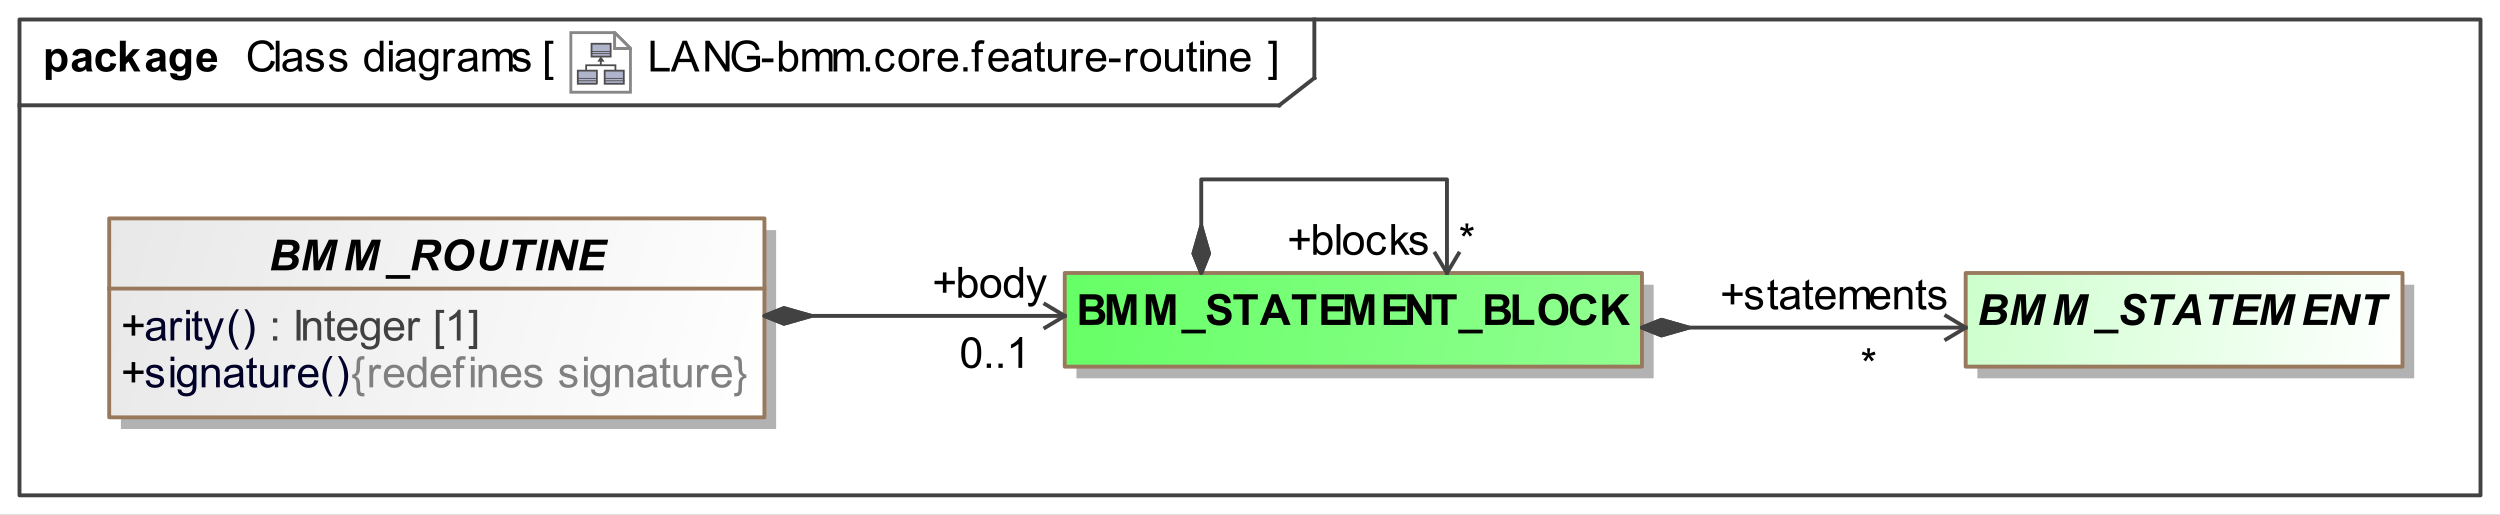 <?xml version="1.0" encoding="UTF-8"?>
<!DOCTYPE svg PUBLIC '-//W3C//DTD SVG 1.0//EN'
          'http://www.w3.org/TR/2001/REC-SVG-20010904/DTD/svg10.dtd'>
<svg fill-opacity="1" xmlns:xlink="http://www.w3.org/1999/xlink" color-rendering="auto" color-interpolation="auto" text-rendering="auto" stroke="black" stroke-linecap="square" width="6.677in" stroke-miterlimit="10" shape-rendering="auto" stroke-opacity="1" fill="black" stroke-dasharray="none" font-weight="normal" stroke-width="1" viewBox="0 0 641 132" height="1.375in" xmlns="http://www.w3.org/2000/svg" font-family="&apos;Arial&apos;" font-style="normal" stroke-linejoin="miter" font-size="12" stroke-dashoffset="0" image-rendering="auto"
><rect x="0" y="0" width="641" height="132" fill="#333333" stroke="none"/><!--Generated by the Batik Graphics2D SVG Generator
 This is MagicDraw diagram.--><defs id="genericDefs"
  /><g
  ><defs id="defs1"
    ><linearGradient x1="28" gradientUnits="userSpaceOnUse" x2="196" y1="56" y2="107" id="linearGradient1" spreadMethod="pad"
      ><stop stop-opacity="1" stop-color="rgb(232,232,232)" offset="0%"
        /><stop stop-opacity="1" stop-color="white" offset="100%"
      /></linearGradient
      ><linearGradient x1="273" gradientUnits="userSpaceOnUse" x2="421" y1="70" y2="94" id="linearGradient2" spreadMethod="pad"
      ><stop stop-opacity="1" stop-color="rgb(102,255,102)" offset="0%"
        /><stop stop-opacity="1" stop-color="rgb(145,255,145)" offset="100%"
      /></linearGradient
      ><linearGradient x1="504" gradientUnits="userSpaceOnUse" x2="616" y1="70" y2="94" id="linearGradient3" spreadMethod="pad"
      ><stop stop-opacity="1" stop-color="rgb(204,255,204)" offset="0%"
        /><stop stop-opacity="1" stop-color="white" offset="100%"
      /></linearGradient
      ><radialGradient transform="matrix(1.0 0.0 0.04 -1.0 0.0 19.964)" gradientUnits="userSpaceOnUse" r="3.197" cx="3.434" id="gradient1" cy="2.983" color-interpolation="sRGB" fx="3.434" fy="2.983" spreadMethod="pad"
      ><stop stop-color="white" offset="0%"
        /><stop stop-color="rgb(176,179,204)" offset="100%"
      /></radialGradient
      ><radialGradient transform="matrix(1.0 0.0 0.04 -1.0 0.0 19.964)" gradientUnits="userSpaceOnUse" r="4.2" cx="2.817" id="gradient2" cy="4.165" color-interpolation="sRGB" fx="2.817" fy="4.165" spreadMethod="pad"
      ><stop stop-color="white" offset="0%"
        /><stop stop-color="rgb(229,167,106)" offset="100%"
      /></radialGradient
      ><radialGradient transform="matrix(1.0 0.0 0.04 -1.0 0.0 19.964)" gradientUnits="userSpaceOnUse" r="4.2" cx="2.953" id="gradient3" cy="3.364" color-interpolation="sRGB" fx="2.953" fy="3.364" spreadMethod="pad"
      ><stop stop-color="white" offset="0%"
        /><stop stop-color="rgb(229,167,106)" offset="100%"
      /></radialGradient
      ><radialGradient transform="matrix(1.0 0.0 0.04 -1.0 0.0 19.964)" gradientUnits="userSpaceOnUse" r="3.198" cx="12.568" id="gradient4" cy="2.983" color-interpolation="sRGB" fx="12.568" fy="2.983" spreadMethod="pad"
      ><stop stop-color="white" offset="0%"
        /><stop stop-color="rgb(176,179,204)" offset="100%"
      /></radialGradient
      ><radialGradient transform="matrix(1.0 0.0 0.04 -1.0 0.0 19.964)" gradientUnits="userSpaceOnUse" r="4.201" cx="11.95" id="gradient5" cy="4.165" color-interpolation="sRGB" fx="11.95" fy="4.165" spreadMethod="pad"
      ><stop stop-color="white" offset="0%"
        /><stop stop-color="rgb(229,167,106)" offset="100%"
      /></radialGradient
      ><radialGradient transform="matrix(1.0 0.0 0.04 -1.0 0.0 19.964)" gradientUnits="userSpaceOnUse" r="4.2" cx="12.087" id="gradient6" cy="3.364" color-interpolation="sRGB" fx="12.087" fy="3.364" spreadMethod="pad"
      ><stop stop-color="white" offset="0%"
        /><stop stop-color="rgb(229,167,106)" offset="100%"
      /></radialGradient
      ><radialGradient transform="matrix(1.0 0.0 0.04 -1.0 0.0 19.964)" gradientUnits="userSpaceOnUse" r="3.197" cx="8.029" id="gradient7" cy="12.02" color-interpolation="sRGB" fx="8.029" fy="12.02" spreadMethod="pad"
      ><stop stop-color="white" offset="0%"
        /><stop stop-color="rgb(176,179,204)" offset="100%"
      /></radialGradient
      ><radialGradient transform="matrix(1.0 0.0 0.04 -1.0 0.0 19.964)" gradientUnits="userSpaceOnUse" r="4.201" cx="7.41" id="gradient8" cy="13.165" color-interpolation="sRGB" fx="7.41" fy="13.165" spreadMethod="pad"
      ><stop stop-color="white" offset="0%"
        /><stop stop-color="rgb(229,167,106)" offset="100%"
      /></radialGradient
      ><radialGradient transform="matrix(1.0 0.0 0.04 -1.0 0.0 19.964)" gradientUnits="userSpaceOnUse" r="4.2" cx="7.549" id="gradient9" cy="12.465" color-interpolation="sRGB" fx="7.549" fy="12.465" spreadMethod="pad"
      ><stop stop-color="white" offset="0%"
        /><stop stop-color="rgb(229,167,106)" offset="100%"
      /></radialGradient
      ><clipPath clipPathUnits="userSpaceOnUse" id="clipPath1"
      ><path d="M0 0 L641 0 L641 132 L0 132 L0 0 Z"
      /></clipPath
      ><clipPath clipPathUnits="userSpaceOnUse" id="clipPath2"
      ><path d="M-190.713 -10.45 L646.594 -10.45 L646.594 161.975 L-190.713 161.975 L-190.713 -10.45 Z"
      /></clipPath
      ><clipPath clipPathUnits="userSpaceOnUse" id="clipPath3"
      ><path d="M-0 0 L-0 20.9 L20.9 20.9 L20.9 0 Z"
      /></clipPath
    ></defs
    ><g fill="white" stroke="white"
    ><rect x="0" width="641" height="132" y="0" clip-path="url(#clipPath1)" stroke="none"
    /></g
    ><g fill="rgb(66,66,66)" text-rendering="geometricPrecision" stroke-linecap="butt" stroke="rgb(66,66,66)" stroke-linejoin="round"
    ><rect fill="none" x="5" width="631" height="122" y="5" clip-path="url(#clipPath1)"
      /><line y2="27" fill="none" x1="5" clip-path="url(#clipPath1)" x2="328" y1="27"
      /><line y2="20" fill="none" x1="337" clip-path="url(#clipPath1)" x2="337" y1="5"
      /><line y2="20" fill="none" x1="328" clip-path="url(#clipPath1)" x2="337" y1="27"
      /><path fill="black" d="M166.812 18.318 L166.812 10.443 L167.844 10.443 L167.844 17.396 L171.719 17.396 L171.719 18.318 L166.812 18.318 ZM171.984 18.318 L175.016 10.443 L176.125 10.443 L179.359 18.318 L178.172 18.318 L177.25 15.927 L173.953 15.927 L173.094 18.318 L171.984 18.318 ZM174.25 15.084 L176.922 15.084 L176.109 12.896 Q175.734 11.912 175.547 11.271 Q175.391 12.021 175.125 12.771 L174.25 15.084 ZM180.844 18.318 L180.844 10.443 L181.906 10.443 L186.047 16.63 L186.047 10.443 L187.047 10.443 L187.047 18.318 L185.969 18.318 L181.844 12.13 L181.844 18.318 L180.844 18.318 ZM191.531 15.224 L191.531 14.302 L194.875 14.302 L194.875 17.224 Q194.094 17.834 193.281 18.146 Q192.469 18.459 191.609 18.459 Q190.453 18.459 189.5 17.959 Q188.547 17.459 188.062 16.521 Q187.578 15.584 187.578 14.412 Q187.578 13.271 188.062 12.271 Q188.547 11.271 189.453 10.787 Q190.359 10.302 191.531 10.302 Q192.375 10.302 193.062 10.584 Q193.766 10.865 194.156 11.365 Q194.547 11.849 194.75 12.646 L193.812 12.896 Q193.641 12.302 193.375 11.959 Q193.109 11.615 192.609 11.412 Q192.125 11.209 191.531 11.209 Q190.812 11.209 190.297 11.427 Q189.781 11.63 189.453 11.99 Q189.141 12.349 188.953 12.771 Q188.656 13.505 188.656 14.349 Q188.656 15.412 189.016 16.115 Q189.391 16.818 190.078 17.162 Q190.766 17.505 191.547 17.505 Q192.219 17.505 192.859 17.255 Q193.516 16.99 193.844 16.693 L193.844 15.224 L191.531 15.224 ZM195.344 15.959 L195.344 14.99 L198.312 14.99 L198.312 15.959 L195.344 15.959 ZM200.609 18.318 L199.719 18.318 L199.719 10.443 L200.688 10.443 L200.688 13.255 Q201.297 12.49 202.25 12.49 Q202.781 12.49 203.25 12.709 Q203.719 12.912 204.016 13.302 Q204.328 13.677 204.5 14.224 Q204.672 14.755 204.672 15.38 Q204.672 16.849 203.938 17.646 Q203.219 18.443 202.203 18.443 Q201.188 18.443 200.609 17.599 L200.609 18.318 ZM200.609 15.427 Q200.609 16.443 200.891 16.912 Q201.344 17.646 202.125 17.646 Q202.75 17.646 203.203 17.099 Q203.672 16.552 203.672 15.459 Q203.672 14.349 203.234 13.818 Q202.797 13.287 202.156 13.287 Q201.531 13.287 201.062 13.834 Q200.609 14.38 200.609 15.427 ZM205.719 18.318 L205.719 12.615 L206.594 12.615 L206.594 13.412 Q206.859 12.99 207.297 12.74 Q207.75 12.49 208.312 12.49 Q208.953 12.49 209.359 12.755 Q209.766 13.005 209.938 13.49 Q210.609 12.49 211.688 12.49 Q212.547 12.49 213 12.959 Q213.453 13.427 213.453 14.396 L213.453 18.318 L212.5 18.318 L212.5 14.724 Q212.5 14.146 212.406 13.896 Q212.312 13.63 212.062 13.474 Q211.812 13.318 211.484 13.318 Q210.875 13.318 210.469 13.724 Q210.078 14.13 210.078 15.005 L210.078 18.318 L209.109 18.318 L209.109 14.615 Q209.109 13.974 208.875 13.646 Q208.641 13.318 208.109 13.318 Q207.703 13.318 207.344 13.537 Q207 13.755 206.844 14.177 Q206.688 14.584 206.688 15.365 L206.688 18.318 L205.719 18.318 ZM213.719 18.318 L213.719 12.615 L214.594 12.615 L214.594 13.412 Q214.859 12.99 215.297 12.74 Q215.75 12.49 216.312 12.49 Q216.953 12.49 217.359 12.755 Q217.766 13.005 217.938 13.49 Q218.609 12.49 219.688 12.49 Q220.547 12.49 221 12.959 Q221.453 13.427 221.453 14.396 L221.453 18.318 L220.5 18.318 L220.5 14.724 Q220.5 14.146 220.406 13.896 Q220.312 13.63 220.062 13.474 Q219.812 13.318 219.484 13.318 Q218.875 13.318 218.469 13.724 Q218.078 14.13 218.078 15.005 L218.078 18.318 L217.109 18.318 L217.109 14.615 Q217.109 13.974 216.875 13.646 Q216.641 13.318 216.109 13.318 Q215.703 13.318 215.344 13.537 Q215 13.755 214.844 14.177 Q214.688 14.584 214.688 15.365 L214.688 18.318 L213.719 18.318 ZM222 18.318 L222 17.224 L223.094 17.224 L223.094 18.318 L222 18.318 ZM228.453 16.224 L229.391 16.349 Q229.25 17.334 228.594 17.896 Q227.953 18.443 227.031 18.443 Q225.859 18.443 225.141 17.677 Q224.438 16.912 224.438 15.49 Q224.438 14.568 224.734 13.88 Q225.047 13.177 225.672 12.834 Q226.297 12.49 227.031 12.49 Q227.953 12.49 228.547 12.959 Q229.141 13.427 229.312 14.287 L228.359 14.427 Q228.234 13.865 227.891 13.584 Q227.547 13.287 227.062 13.287 Q226.344 13.287 225.875 13.818 Q225.422 14.334 225.422 15.459 Q225.422 16.615 225.859 17.13 Q226.297 17.646 227.016 17.646 Q227.578 17.646 227.953 17.302 Q228.344 16.959 228.453 16.224 ZM230.359 15.459 Q230.359 13.88 231.25 13.115 Q231.984 12.49 233.047 12.49 Q234.219 12.49 234.953 13.255 Q235.703 14.021 235.703 15.38 Q235.703 16.49 235.375 17.13 Q235.047 17.755 234.406 18.099 Q233.781 18.443 233.047 18.443 Q231.844 18.443 231.094 17.677 Q230.359 16.912 230.359 15.459 ZM231.359 15.459 Q231.359 16.568 231.828 17.115 Q232.312 17.646 233.047 17.646 Q233.766 17.646 234.234 17.099 Q234.719 16.552 234.719 15.427 Q234.719 14.38 234.234 13.834 Q233.75 13.287 233.047 13.287 Q232.312 13.287 231.828 13.834 Q231.359 14.365 231.359 15.459 ZM236.719 18.318 L236.719 12.615 L237.578 12.615 L237.578 13.474 Q237.922 12.865 238.203 12.677 Q238.484 12.49 238.812 12.49 Q239.312 12.49 239.812 12.802 L239.484 13.693 Q239.125 13.49 238.766 13.49 Q238.453 13.49 238.203 13.677 Q237.953 13.865 237.844 14.209 Q237.688 14.724 237.688 15.334 L237.688 18.318 L236.719 18.318 ZM244.625 16.474 L245.625 16.599 Q245.391 17.474 244.75 17.959 Q244.109 18.443 243.125 18.443 Q241.875 18.443 241.141 17.677 Q240.406 16.912 240.406 15.521 Q240.406 14.068 241.141 13.287 Q241.891 12.49 243.062 12.49 Q244.219 12.49 244.938 13.271 Q245.656 14.037 245.656 15.459 Q245.656 15.537 245.656 15.709 L241.406 15.709 Q241.453 16.646 241.922 17.146 Q242.406 17.646 243.125 17.646 Q243.656 17.646 244.031 17.38 Q244.406 17.099 244.625 16.474 ZM241.453 14.912 L244.641 14.912 Q244.578 14.193 244.281 13.834 Q243.812 13.287 243.078 13.287 Q242.406 13.287 241.953 13.74 Q241.5 14.177 241.453 14.912 ZM247 18.318 L247 17.224 L248.094 17.224 L248.094 18.318 L247 18.318 ZM249.953 18.318 L249.953 13.365 L249.109 13.365 L249.109 12.615 L249.953 12.615 L249.953 12.005 Q249.953 11.427 250.062 11.146 Q250.203 10.771 250.547 10.537 Q250.906 10.302 251.531 10.302 Q251.938 10.302 252.438 10.412 L252.297 11.255 Q251.984 11.193 251.719 11.193 Q251.281 11.193 251.094 11.38 Q250.922 11.568 250.922 12.084 L250.922 12.615 L252.031 12.615 L252.031 13.365 L250.922 13.365 L250.922 18.318 L249.953 18.318 ZM257.625 16.474 L258.625 16.599 Q258.391 17.474 257.75 17.959 Q257.109 18.443 256.125 18.443 Q254.875 18.443 254.141 17.677 Q253.406 16.912 253.406 15.521 Q253.406 14.068 254.141 13.287 Q254.891 12.49 256.062 12.49 Q257.219 12.49 257.938 13.271 Q258.656 14.037 258.656 15.459 Q258.656 15.537 258.656 15.709 L254.406 15.709 Q254.453 16.646 254.922 17.146 Q255.406 17.646 256.125 17.646 Q256.656 17.646 257.031 17.38 Q257.406 17.099 257.625 16.474 ZM254.453 14.912 L257.641 14.912 Q257.578 14.193 257.281 13.834 Q256.812 13.287 256.078 13.287 Q255.406 13.287 254.953 13.74 Q254.5 14.177 254.453 14.912 ZM263.453 17.615 Q262.906 18.068 262.406 18.255 Q261.922 18.443 261.344 18.443 Q260.406 18.443 259.891 17.99 Q259.391 17.521 259.391 16.818 Q259.391 16.396 259.578 16.052 Q259.781 15.709 260.078 15.505 Q260.391 15.287 260.781 15.177 Q261.062 15.099 261.641 15.037 Q262.812 14.896 263.359 14.693 Q263.375 14.505 263.375 14.443 Q263.375 13.849 263.094 13.615 Q262.734 13.287 262 13.287 Q261.312 13.287 260.984 13.521 Q260.672 13.755 260.516 14.365 L259.562 14.24 Q259.688 13.63 259.984 13.255 Q260.281 12.88 260.844 12.693 Q261.406 12.49 262.141 12.49 Q262.875 12.49 263.328 12.662 Q263.781 12.834 263.984 13.099 Q264.203 13.349 264.297 13.74 Q264.344 13.99 264.344 14.646 L264.344 15.927 Q264.344 17.271 264.406 17.63 Q264.469 17.99 264.656 18.318 L263.641 18.318 Q263.484 18.021 263.453 17.615 ZM263.359 15.459 Q262.844 15.677 261.781 15.818 Q261.188 15.912 260.938 16.021 Q260.703 16.115 260.562 16.334 Q260.422 16.537 260.422 16.787 Q260.422 17.177 260.719 17.443 Q261.016 17.693 261.578 17.693 Q262.141 17.693 262.562 17.443 Q263 17.193 263.219 16.771 Q263.359 16.443 263.359 15.802 L263.359 15.459 ZM267.844 17.459 L267.969 18.302 Q267.562 18.396 267.25 18.396 Q266.719 18.396 266.422 18.224 Q266.141 18.052 266.016 17.787 Q265.906 17.521 265.906 16.646 L265.906 13.365 L265.188 13.365 L265.188 12.615 L265.906 12.615 L265.906 11.209 L266.859 10.615 L266.859 12.615 L267.844 12.615 L267.844 13.365 L266.859 13.365 L266.859 16.709 Q266.859 17.115 266.906 17.24 Q266.969 17.349 267.078 17.427 Q267.203 17.49 267.406 17.49 Q267.578 17.49 267.844 17.459 ZM272.469 18.318 L272.469 17.474 Q271.797 18.443 270.656 18.443 Q270.156 18.443 269.703 18.255 Q269.266 18.052 269.047 17.771 Q268.844 17.474 268.766 17.052 Q268.703 16.771 268.703 16.146 L268.703 12.615 L269.672 12.615 L269.672 15.771 Q269.672 16.537 269.734 16.802 Q269.828 17.177 270.109 17.396 Q270.406 17.615 270.844 17.615 Q271.281 17.615 271.656 17.396 Q272.047 17.162 272.203 16.787 Q272.359 16.396 272.359 15.677 L272.359 12.615 L273.328 12.615 L273.328 18.318 L272.469 18.318 ZM274.719 18.318 L274.719 12.615 L275.578 12.615 L275.578 13.474 Q275.922 12.865 276.203 12.677 Q276.484 12.49 276.812 12.49 Q277.312 12.49 277.812 12.802 L277.484 13.693 Q277.125 13.49 276.766 13.49 Q276.453 13.49 276.203 13.677 Q275.953 13.865 275.844 14.209 Q275.688 14.724 275.688 15.334 L275.688 18.318 L274.719 18.318 ZM282.625 16.474 L283.625 16.599 Q283.391 17.474 282.75 17.959 Q282.109 18.443 281.125 18.443 Q279.875 18.443 279.141 17.677 Q278.406 16.912 278.406 15.521 Q278.406 14.068 279.141 13.287 Q279.891 12.49 281.062 12.49 Q282.219 12.49 282.938 13.271 Q283.656 14.037 283.656 15.459 Q283.656 15.537 283.656 15.709 L279.406 15.709 Q279.453 16.646 279.922 17.146 Q280.406 17.646 281.125 17.646 Q281.656 17.646 282.031 17.38 Q282.406 17.099 282.625 16.474 ZM279.453 14.912 L282.641 14.912 Q282.578 14.193 282.281 13.834 Q281.812 13.287 281.078 13.287 Q280.406 13.287 279.953 13.74 Q279.5 14.177 279.453 14.912 ZM284.344 15.959 L284.344 14.99 L287.312 14.99 L287.312 15.959 L284.344 15.959 ZM288.719 18.318 L288.719 12.615 L289.578 12.615 L289.578 13.474 Q289.922 12.865 290.203 12.677 Q290.484 12.49 290.812 12.49 Q291.312 12.49 291.812 12.802 L291.484 13.693 Q291.125 13.49 290.766 13.49 Q290.453 13.49 290.203 13.677 Q289.953 13.865 289.844 14.209 Q289.688 14.724 289.688 15.334 L289.688 18.318 L288.719 18.318 ZM292.359 15.459 Q292.359 13.88 293.25 13.115 Q293.984 12.49 295.047 12.49 Q296.219 12.49 296.953 13.255 Q297.703 14.021 297.703 15.38 Q297.703 16.49 297.375 17.13 Q297.047 17.755 296.406 18.099 Q295.781 18.443 295.047 18.443 Q293.844 18.443 293.094 17.677 Q292.359 16.912 292.359 15.459 ZM293.359 15.459 Q293.359 16.568 293.828 17.115 Q294.312 17.646 295.047 17.646 Q295.766 17.646 296.234 17.099 Q296.719 16.552 296.719 15.427 Q296.719 14.38 296.234 13.834 Q295.75 13.287 295.047 13.287 Q294.312 13.287 293.828 13.834 Q293.359 14.365 293.359 15.459 ZM302.469 18.318 L302.469 17.474 Q301.797 18.443 300.656 18.443 Q300.156 18.443 299.703 18.255 Q299.266 18.052 299.047 17.771 Q298.844 17.474 298.766 17.052 Q298.703 16.771 298.703 16.146 L298.703 12.615 L299.672 12.615 L299.672 15.771 Q299.672 16.537 299.734 16.802 Q299.828 17.177 300.109 17.396 Q300.406 17.615 300.844 17.615 Q301.281 17.615 301.656 17.396 Q302.047 17.162 302.203 16.787 Q302.359 16.396 302.359 15.677 L302.359 12.615 L303.328 12.615 L303.328 18.318 L302.469 18.318 ZM306.844 17.459 L306.969 18.302 Q306.562 18.396 306.25 18.396 Q305.719 18.396 305.422 18.224 Q305.141 18.052 305.016 17.787 Q304.906 17.521 304.906 16.646 L304.906 13.365 L304.188 13.365 L304.188 12.615 L304.906 12.615 L304.906 11.209 L305.859 10.615 L305.859 12.615 L306.844 12.615 L306.844 13.365 L305.859 13.365 L305.859 16.709 Q305.859 17.115 305.906 17.24 Q305.969 17.349 306.078 17.427 Q306.203 17.49 306.406 17.49 Q306.578 17.49 306.844 17.459 ZM307.734 11.552 L307.734 10.443 L308.703 10.443 L308.703 11.552 L307.734 11.552 ZM307.734 18.318 L307.734 12.615 L308.703 12.615 L308.703 18.318 L307.734 18.318 ZM309.719 18.318 L309.719 12.615 L310.594 12.615 L310.594 13.427 Q311.219 12.49 312.406 12.49 Q312.922 12.49 313.359 12.677 Q313.797 12.849 314 13.162 Q314.219 13.459 314.312 13.865 Q314.359 14.146 314.359 14.818 L314.359 18.318 L313.391 18.318 L313.391 14.849 Q313.391 14.255 313.281 13.974 Q313.172 13.677 312.875 13.505 Q312.594 13.318 312.203 13.318 Q311.594 13.318 311.141 13.709 Q310.688 14.099 310.688 15.209 L310.688 18.318 L309.719 18.318 ZM319.625 16.474 L320.625 16.599 Q320.391 17.474 319.75 17.959 Q319.109 18.443 318.125 18.443 Q316.875 18.443 316.141 17.677 Q315.406 16.912 315.406 15.521 Q315.406 14.068 316.141 13.287 Q316.891 12.49 318.062 12.49 Q319.219 12.49 319.938 13.271 Q320.656 14.037 320.656 15.459 Q320.656 15.537 320.656 15.709 L316.406 15.709 Q316.453 16.646 316.922 17.146 Q317.406 17.646 318.125 17.646 Q318.656 17.646 319.031 17.38 Q319.406 17.099 319.625 16.474 ZM316.453 14.912 L319.641 14.912 Q319.578 14.193 319.281 13.834 Q318.812 13.287 318.078 13.287 Q317.406 13.287 316.953 13.74 Q316.5 14.177 316.453 14.912 Z" clip-path="url(#clipPath1)" stroke="none"
      /><path fill="black" d="M69.469 15.552 L70.516 15.818 Q70.188 17.099 69.328 17.787 Q68.484 18.459 67.25 18.459 Q65.969 18.459 65.172 17.943 Q64.375 17.412 63.953 16.427 Q63.547 15.443 63.547 14.318 Q63.547 13.099 64.016 12.177 Q64.484 11.255 65.344 10.787 Q66.219 10.302 67.266 10.302 Q68.453 10.302 69.25 10.912 Q70.062 11.505 70.375 12.599 L69.344 12.849 Q69.078 11.99 68.547 11.599 Q68.031 11.209 67.25 11.209 Q66.328 11.209 65.719 11.646 Q65.109 12.068 64.859 12.802 Q64.625 13.537 64.625 14.318 Q64.625 15.318 64.906 16.068 Q65.203 16.818 65.812 17.193 Q66.438 17.568 67.156 17.568 Q68.031 17.568 68.641 17.068 Q69.25 16.552 69.469 15.552 ZM70.703 18.318 L70.703 10.443 L71.672 10.443 L71.672 18.318 L70.703 18.318 ZM76.453 17.615 Q75.906 18.068 75.406 18.255 Q74.922 18.443 74.344 18.443 Q73.406 18.443 72.891 17.99 Q72.391 17.521 72.391 16.818 Q72.391 16.396 72.578 16.052 Q72.781 15.709 73.078 15.505 Q73.391 15.287 73.781 15.177 Q74.062 15.099 74.641 15.037 Q75.812 14.896 76.359 14.693 Q76.375 14.505 76.375 14.443 Q76.375 13.849 76.094 13.615 Q75.734 13.287 75 13.287 Q74.312 13.287 73.984 13.521 Q73.672 13.755 73.516 14.365 L72.562 14.24 Q72.688 13.63 72.984 13.255 Q73.281 12.88 73.844 12.693 Q74.406 12.49 75.141 12.49 Q75.875 12.49 76.328 12.662 Q76.781 12.834 76.984 13.099 Q77.203 13.349 77.297 13.74 Q77.344 13.99 77.344 14.646 L77.344 15.927 Q77.344 17.271 77.406 17.63 Q77.469 17.99 77.656 18.318 L76.641 18.318 Q76.484 18.021 76.453 17.615 ZM76.359 15.459 Q75.844 15.677 74.781 15.818 Q74.188 15.912 73.938 16.021 Q73.703 16.115 73.562 16.334 Q73.422 16.537 73.422 16.787 Q73.422 17.177 73.719 17.443 Q74.016 17.693 74.578 17.693 Q75.141 17.693 75.562 17.443 Q76 17.193 76.219 16.771 Q76.359 16.443 76.359 15.802 L76.359 15.459 ZM78.344 16.615 L79.297 16.459 Q79.375 17.037 79.734 17.349 Q80.109 17.646 80.766 17.646 Q81.438 17.646 81.75 17.38 Q82.078 17.115 82.078 16.74 Q82.078 16.412 81.797 16.224 Q81.594 16.099 80.812 15.896 Q79.75 15.63 79.328 15.443 Q78.922 15.24 78.703 14.896 Q78.5 14.552 78.5 14.13 Q78.5 13.74 78.672 13.427 Q78.844 13.099 79.156 12.88 Q79.375 12.709 79.766 12.599 Q80.156 12.49 80.594 12.49 Q81.266 12.49 81.766 12.677 Q82.281 12.865 82.516 13.209 Q82.766 13.537 82.859 14.084 L81.922 14.209 Q81.844 13.771 81.531 13.537 Q81.234 13.287 80.672 13.287 Q80 13.287 79.719 13.505 Q79.438 13.724 79.438 14.021 Q79.438 14.209 79.547 14.349 Q79.672 14.505 79.922 14.615 Q80.062 14.662 80.781 14.865 Q81.797 15.13 82.203 15.302 Q82.609 15.474 82.844 15.818 Q83.078 16.146 83.078 16.646 Q83.078 17.13 82.797 17.552 Q82.516 17.974 81.984 18.209 Q81.453 18.443 80.781 18.443 Q79.672 18.443 79.078 17.99 Q78.5 17.521 78.344 16.615 ZM84.344 16.615 L85.297 16.459 Q85.375 17.037 85.734 17.349 Q86.109 17.646 86.766 17.646 Q87.438 17.646 87.75 17.38 Q88.078 17.115 88.078 16.74 Q88.078 16.412 87.797 16.224 Q87.594 16.099 86.812 15.896 Q85.75 15.63 85.328 15.443 Q84.922 15.24 84.703 14.896 Q84.5 14.552 84.5 14.13 Q84.5 13.74 84.672 13.427 Q84.844 13.099 85.156 12.88 Q85.375 12.709 85.766 12.599 Q86.156 12.49 86.594 12.49 Q87.266 12.49 87.766 12.677 Q88.281 12.865 88.516 13.209 Q88.766 13.537 88.859 14.084 L87.922 14.209 Q87.844 13.771 87.531 13.537 Q87.234 13.287 86.672 13.287 Q86 13.287 85.719 13.505 Q85.438 13.724 85.438 14.021 Q85.438 14.209 85.547 14.349 Q85.672 14.505 85.922 14.615 Q86.062 14.662 86.781 14.865 Q87.797 15.13 88.203 15.302 Q88.609 15.474 88.844 15.818 Q89.078 16.146 89.078 16.646 Q89.078 17.13 88.797 17.552 Q88.516 17.974 87.984 18.209 Q87.453 18.443 86.781 18.443 Q85.672 18.443 85.078 17.99 Q84.5 17.521 84.344 16.615 ZM97.422 18.318 L97.422 17.599 Q96.891 18.443 95.828 18.443 Q95.156 18.443 94.578 18.068 Q94 17.693 93.688 17.021 Q93.375 16.349 93.375 15.474 Q93.375 14.615 93.656 13.927 Q93.953 13.224 94.516 12.865 Q95.078 12.49 95.781 12.49 Q96.297 12.49 96.703 12.709 Q97.109 12.927 97.359 13.271 L97.359 10.443 L98.328 10.443 L98.328 18.318 L97.422 18.318 ZM94.375 15.474 Q94.375 16.568 94.828 17.115 Q95.297 17.646 95.922 17.646 Q96.562 17.646 97 17.13 Q97.438 16.615 97.438 15.552 Q97.438 14.38 96.984 13.834 Q96.547 13.287 95.875 13.287 Q95.234 13.287 94.797 13.818 Q94.375 14.334 94.375 15.474 ZM99.734 11.552 L99.734 10.443 L100.703 10.443 L100.703 11.552 L99.734 11.552 ZM99.734 18.318 L99.734 12.615 L100.703 12.615 L100.703 18.318 L99.734 18.318 ZM105.453 17.615 Q104.906 18.068 104.406 18.255 Q103.922 18.443 103.344 18.443 Q102.406 18.443 101.891 17.99 Q101.391 17.521 101.391 16.818 Q101.391 16.396 101.578 16.052 Q101.781 15.709 102.078 15.505 Q102.391 15.287 102.781 15.177 Q103.062 15.099 103.641 15.037 Q104.812 14.896 105.359 14.693 Q105.375 14.505 105.375 14.443 Q105.375 13.849 105.094 13.615 Q104.734 13.287 104 13.287 Q103.312 13.287 102.984 13.521 Q102.672 13.755 102.516 14.365 L101.562 14.24 Q101.688 13.63 101.984 13.255 Q102.281 12.88 102.844 12.693 Q103.406 12.49 104.141 12.49 Q104.875 12.49 105.328 12.662 Q105.781 12.834 105.984 13.099 Q106.203 13.349 106.297 13.74 Q106.344 13.99 106.344 14.646 L106.344 15.927 Q106.344 17.271 106.406 17.63 Q106.469 17.99 106.656 18.318 L105.641 18.318 Q105.484 18.021 105.453 17.615 ZM105.359 15.459 Q104.844 15.677 103.781 15.818 Q103.188 15.912 102.938 16.021 Q102.703 16.115 102.562 16.334 Q102.422 16.537 102.422 16.787 Q102.422 17.177 102.719 17.443 Q103.016 17.693 103.578 17.693 Q104.141 17.693 104.562 17.443 Q105 17.193 105.219 16.771 Q105.359 16.443 105.359 15.802 L105.359 15.459 ZM107.547 18.787 L108.484 18.927 Q108.547 19.365 108.812 19.568 Q109.172 19.834 109.797 19.834 Q110.469 19.834 110.828 19.568 Q111.203 19.302 111.328 18.818 Q111.406 18.521 111.406 17.568 Q110.766 18.318 109.812 18.318 Q108.641 18.318 108 17.474 Q107.359 16.615 107.359 15.427 Q107.359 14.615 107.656 13.927 Q107.953 13.24 108.5 12.865 Q109.062 12.49 109.828 12.49 Q110.828 12.49 111.484 13.302 L111.484 12.615 L112.375 12.615 L112.375 17.537 Q112.375 18.88 112.109 19.427 Q111.844 19.99 111.25 20.302 Q110.656 20.63 109.797 20.63 Q108.781 20.63 108.156 20.162 Q107.531 19.709 107.547 18.787 ZM108.344 15.365 Q108.344 16.49 108.781 17.005 Q109.234 17.521 109.906 17.521 Q110.578 17.521 111.031 17.005 Q111.484 16.49 111.484 15.396 Q111.484 14.349 111.016 13.818 Q110.547 13.287 109.891 13.287 Q109.25 13.287 108.797 13.818 Q108.344 14.334 108.344 15.365 ZM113.719 18.318 L113.719 12.615 L114.578 12.615 L114.578 13.474 Q114.922 12.865 115.203 12.677 Q115.484 12.49 115.812 12.49 Q116.312 12.49 116.812 12.802 L116.484 13.693 Q116.125 13.49 115.766 13.49 Q115.453 13.49 115.203 13.677 Q114.953 13.865 114.844 14.209 Q114.688 14.724 114.688 15.334 L114.688 18.318 L113.719 18.318 ZM121.453 17.615 Q120.906 18.068 120.406 18.255 Q119.922 18.443 119.344 18.443 Q118.406 18.443 117.891 17.99 Q117.391 17.521 117.391 16.818 Q117.391 16.396 117.578 16.052 Q117.781 15.709 118.078 15.505 Q118.391 15.287 118.781 15.177 Q119.062 15.099 119.641 15.037 Q120.812 14.896 121.359 14.693 Q121.375 14.505 121.375 14.443 Q121.375 13.849 121.094 13.615 Q120.734 13.287 120 13.287 Q119.312 13.287 118.984 13.521 Q118.672 13.755 118.516 14.365 L117.562 14.24 Q117.688 13.63 117.984 13.255 Q118.281 12.88 118.844 12.693 Q119.406 12.49 120.141 12.49 Q120.875 12.49 121.328 12.662 Q121.781 12.834 121.984 13.099 Q122.203 13.349 122.297 13.74 Q122.344 13.99 122.344 14.646 L122.344 15.927 Q122.344 17.271 122.406 17.63 Q122.469 17.99 122.656 18.318 L121.641 18.318 Q121.484 18.021 121.453 17.615 ZM121.359 15.459 Q120.844 15.677 119.781 15.818 Q119.188 15.912 118.938 16.021 Q118.703 16.115 118.562 16.334 Q118.422 16.537 118.422 16.787 Q118.422 17.177 118.719 17.443 Q119.016 17.693 119.578 17.693 Q120.141 17.693 120.562 17.443 Q121 17.193 121.219 16.771 Q121.359 16.443 121.359 15.802 L121.359 15.459 ZM123.719 18.318 L123.719 12.615 L124.594 12.615 L124.594 13.412 Q124.859 12.99 125.297 12.74 Q125.75 12.49 126.312 12.49 Q126.953 12.49 127.359 12.755 Q127.766 13.005 127.938 13.49 Q128.609 12.49 129.688 12.49 Q130.547 12.49 131 12.959 Q131.453 13.427 131.453 14.396 L131.453 18.318 L130.5 18.318 L130.5 14.724 Q130.5 14.146 130.406 13.896 Q130.312 13.63 130.062 13.474 Q129.812 13.318 129.484 13.318 Q128.875 13.318 128.469 13.724 Q128.078 14.13 128.078 15.005 L128.078 18.318 L127.109 18.318 L127.109 14.615 Q127.109 13.974 126.875 13.646 Q126.641 13.318 126.109 13.318 Q125.703 13.318 125.344 13.537 Q125 13.755 124.844 14.177 Q124.688 14.584 124.688 15.365 L124.688 18.318 L123.719 18.318 ZM131.344 16.615 L132.297 16.459 Q132.375 17.037 132.734 17.349 Q133.109 17.646 133.766 17.646 Q134.438 17.646 134.75 17.38 Q135.078 17.115 135.078 16.74 Q135.078 16.412 134.797 16.224 Q134.594 16.099 133.812 15.896 Q132.75 15.63 132.328 15.443 Q131.922 15.24 131.703 14.896 Q131.5 14.552 131.5 14.13 Q131.5 13.74 131.672 13.427 Q131.844 13.099 132.156 12.88 Q132.375 12.709 132.766 12.599 Q133.156 12.49 133.594 12.49 Q134.266 12.49 134.766 12.677 Q135.281 12.865 135.516 13.209 Q135.766 13.537 135.859 14.084 L134.922 14.209 Q134.844 13.771 134.531 13.537 Q134.234 13.287 133.672 13.287 Q133 13.287 132.719 13.505 Q132.438 13.724 132.438 14.021 Q132.438 14.209 132.547 14.349 Q132.672 14.505 132.922 14.615 Q133.062 14.662 133.781 14.865 Q134.797 15.13 135.203 15.302 Q135.609 15.474 135.844 15.818 Q136.078 16.146 136.078 16.646 Q136.078 17.13 135.797 17.552 Q135.516 17.974 134.984 18.209 Q134.453 18.443 133.781 18.443 Q132.672 18.443 132.078 17.99 Q131.5 17.521 131.344 16.615 Z" clip-path="url(#clipPath1)" stroke="none"
      /><path fill="black" d="M11.75 12.615 L13.156 12.615 L13.156 13.459 Q13.422 13.021 13.891 12.755 Q14.359 12.49 14.938 12.49 Q15.922 12.49 16.609 13.271 Q17.312 14.037 17.312 15.427 Q17.312 16.865 16.609 17.662 Q15.922 18.443 14.922 18.443 Q14.453 18.443 14.062 18.255 Q13.688 18.068 13.25 17.615 L13.25 20.49 L11.75 20.49 L11.75 12.615 ZM13.234 15.365 Q13.234 16.334 13.609 16.802 Q14 17.255 14.547 17.255 Q15.078 17.255 15.422 16.834 Q15.781 16.412 15.781 15.443 Q15.781 14.552 15.422 14.115 Q15.062 13.677 14.531 13.677 Q13.969 13.677 13.594 14.115 Q13.234 14.537 13.234 15.365 ZM19.922 14.349 L18.547 14.099 Q18.781 13.287 19.344 12.896 Q19.906 12.49 21.016 12.49 Q22.031 12.49 22.516 12.724 Q23.016 12.959 23.219 13.334 Q23.422 13.693 23.422 14.677 L23.406 16.443 Q23.406 17.193 23.469 17.552 Q23.547 17.912 23.75 18.318 L22.25 18.318 Q22.188 18.162 22.109 17.865 Q22.078 17.74 22.062 17.693 Q21.672 18.068 21.219 18.255 Q20.781 18.443 20.281 18.443 Q19.406 18.443 18.891 17.974 Q18.391 17.49 18.391 16.755 Q18.391 16.271 18.625 15.896 Q18.859 15.521 19.266 15.318 Q19.688 15.115 20.469 14.959 Q21.531 14.771 21.938 14.599 L21.938 14.443 Q21.938 14.005 21.719 13.834 Q21.5 13.646 20.906 13.646 Q20.516 13.646 20.281 13.802 Q20.062 13.959 19.922 14.349 ZM21.938 15.584 Q21.641 15.677 21.016 15.818 Q20.391 15.943 20.203 16.068 Q19.906 16.287 19.906 16.599 Q19.906 16.927 20.141 17.162 Q20.375 17.38 20.734 17.38 Q21.141 17.38 21.516 17.115 Q21.797 16.912 21.875 16.615 Q21.938 16.427 21.938 15.88 L21.938 15.584 ZM29.766 14.302 L28.281 14.568 Q28.203 14.13 27.938 13.912 Q27.672 13.677 27.25 13.677 Q26.688 13.677 26.344 14.068 Q26.016 14.443 26.016 15.365 Q26.016 16.38 26.344 16.802 Q26.688 17.224 27.266 17.224 Q27.703 17.224 27.969 16.974 Q28.25 16.724 28.359 16.13 L29.844 16.38 Q29.609 17.412 28.953 17.927 Q28.297 18.443 27.203 18.443 Q25.938 18.443 25.188 17.662 Q24.453 16.865 24.453 15.474 Q24.453 14.052 25.203 13.271 Q25.953 12.49 27.219 12.49 Q28.266 12.49 28.875 12.943 Q29.5 13.38 29.766 14.302 ZM30.734 18.318 L30.734 10.443 L32.25 10.443 L32.25 14.615 L34.016 12.615 L35.875 12.615 L33.922 14.693 L36.016 18.318 L34.391 18.318 L32.953 15.755 L32.25 16.49 L32.25 18.318 L30.734 18.318 ZM38.922 14.349 L37.547 14.099 Q37.781 13.287 38.344 12.896 Q38.906 12.49 40.016 12.49 Q41.031 12.49 41.516 12.724 Q42.016 12.959 42.219 13.334 Q42.422 13.693 42.422 14.677 L42.406 16.443 Q42.406 17.193 42.469 17.552 Q42.547 17.912 42.75 18.318 L41.25 18.318 Q41.188 18.162 41.109 17.865 Q41.078 17.74 41.062 17.693 Q40.672 18.068 40.219 18.255 Q39.781 18.443 39.281 18.443 Q38.406 18.443 37.891 17.974 Q37.391 17.49 37.391 16.755 Q37.391 16.271 37.625 15.896 Q37.859 15.521 38.266 15.318 Q38.688 15.115 39.469 14.959 Q40.531 14.771 40.938 14.599 L40.938 14.443 Q40.938 14.005 40.719 13.834 Q40.5 13.646 39.906 13.646 Q39.516 13.646 39.281 13.802 Q39.062 13.959 38.922 14.349 ZM40.938 15.584 Q40.641 15.677 40.016 15.818 Q39.391 15.943 39.203 16.068 Q38.906 16.287 38.906 16.599 Q38.906 16.927 39.141 17.162 Q39.375 17.38 39.734 17.38 Q40.141 17.38 40.516 17.115 Q40.797 16.912 40.875 16.615 Q40.938 16.427 40.938 15.88 L40.938 15.584 ZM43.656 18.693 L45.375 18.896 Q45.422 19.209 45.578 19.318 Q45.781 19.474 46.25 19.474 Q46.844 19.474 47.141 19.302 Q47.328 19.177 47.438 18.927 Q47.5 18.724 47.5 18.224 L47.5 17.396 Q46.828 18.318 45.797 18.318 Q44.656 18.318 43.984 17.349 Q43.453 16.584 43.453 15.427 Q43.453 14.005 44.141 13.255 Q44.828 12.49 45.859 12.49 Q46.922 12.49 47.609 13.412 L47.609 12.615 L49.016 12.615 L49.016 17.74 Q49.016 18.74 48.844 19.24 Q48.688 19.74 48.375 20.021 Q48.078 20.318 47.578 20.474 Q47.078 20.63 46.312 20.63 Q44.859 20.63 44.25 20.13 Q43.641 19.646 43.641 18.88 Q43.641 18.802 43.656 18.693 ZM45 15.349 Q45 16.255 45.344 16.677 Q45.703 17.099 46.219 17.099 Q46.766 17.099 47.141 16.677 Q47.531 16.24 47.531 15.38 Q47.531 14.505 47.156 14.084 Q46.797 13.646 46.25 13.646 Q45.703 13.646 45.344 14.068 Q45 14.49 45 15.349 ZM54.094 16.505 L55.594 16.755 Q55.312 17.584 54.688 18.021 Q54.062 18.443 53.109 18.443 Q51.625 18.443 50.906 17.474 Q50.344 16.693 50.344 15.505 Q50.344 14.084 51.078 13.287 Q51.828 12.49 52.969 12.49 Q54.234 12.49 54.969 13.334 Q55.703 14.162 55.672 15.896 L51.891 15.896 Q51.906 16.568 52.25 16.943 Q52.609 17.318 53.125 17.318 Q53.484 17.318 53.719 17.13 Q53.969 16.927 54.094 16.505 ZM54.172 14.974 Q54.156 14.318 53.828 13.99 Q53.516 13.646 53.062 13.646 Q52.562 13.646 52.234 14.005 Q51.922 14.365 51.922 14.974 L54.172 14.974 Z" clip-path="url(#clipPath1)" stroke="none"
      /><path fill="black" d="M327.344 20.505 L325.203 20.505 L325.203 19.709 L326.375 19.709 L326.375 11.24 L325.203 11.24 L325.203 10.443 L327.344 10.443 L327.344 20.505 Z" clip-path="url(#clipPath1)" stroke="none"
    /></g
    ><g fill="white" text-rendering="geometricPrecision" transform="translate(146,8) matrix(0.766,0,0,0.766,0,0)" stroke-linecap="butt" stroke="white" stroke-linejoin="round"
    ><path d="M20.45 20.45 L0.45 20.45 L0.45 0.45 L15.117 0.45 L20.45 5.783 Z" stroke="none" clip-path="url(#clipPath3)"
    /></g
    ><g fill="rgb(135,135,135)" text-rendering="geometricPrecision" stroke-miterlimit="5" transform="translate(146,8) matrix(0.766,0,0,0.766,0,0)" stroke-linecap="butt" stroke="rgb(135,135,135)"
    ><path fill="none" d="M20.45 20.45 L0.45 20.45 L0.45 0.45 L15.117 0.45 L20.45 5.783 Z" clip-path="url(#clipPath3)"
    /></g
    ><g fill="url(#gradient1)" text-rendering="geometricPrecision" stroke-miterlimit="5" transform="matrix(0.766,0,0,0.766,146,8)" stroke-linecap="butt" stroke="url(#gradient1)"
    ><path d="M9.1 17.6 L2.8 17.6 L2.8 16 L2.8 13.2 L9.2 13.2 L9.2 17.5 L9.1 17.6 Z" stroke="none" clip-path="url(#clipPath3)"
      /><path fill="none" d="M9.1 17.6 L2.8 17.6 L2.8 16 L2.8 13.2 L9.2 13.2 L9.2 17.5 L9.1 17.6 Z" stroke-width="0.6" clip-path="url(#clipPath3)" stroke="rgb(77,77,77)"
    /></g
    ><g stroke-linecap="butt" transform="matrix(0.766,0,0,0.766,146,8)" fill="url(#gradient2)" text-rendering="geometricPrecision" stroke="url(#gradient2)" stroke-width="0.6" stroke-miterlimit="5"
    ><path d="M9 15.8 L2.7 15.8" stroke="none" clip-path="url(#clipPath3)"
      /><path fill="none" d="M9 15.8 L2.7 15.8" stroke-width="0.3" clip-path="url(#clipPath3)" stroke="rgb(77,77,77)"
    /></g
    ><g stroke-linecap="butt" transform="matrix(0.766,0,0,0.766,146,8)" fill="url(#gradient3)" text-rendering="geometricPrecision" stroke="url(#gradient3)" stroke-width="0.3" stroke-miterlimit="5"
    ><path d="M9.1 16.6 L2.8 16.6" stroke="none" clip-path="url(#clipPath3)"
      /><path fill="none" d="M9.1 16.6 L2.8 16.6" clip-path="url(#clipPath3)" stroke="rgb(77,77,77)"
    /></g
    ><g stroke-linecap="butt" transform="matrix(0.766,0,0,0.766,146,8)" fill="url(#gradient4)" text-rendering="geometricPrecision" stroke="url(#gradient4)" stroke-width="0.3" stroke-miterlimit="5"
    ><path d="M18.2 17.6 L11.8 17.6 L11.8 16 L11.8 13.2 L18.2 13.2 L18.2 17.5 L18.2 17.6 Z" stroke="none" clip-path="url(#clipPath3)"
      /><path fill="none" d="M18.2 17.6 L11.8 17.6 L11.8 16 L11.8 13.2 L18.2 13.2 L18.2 17.5 L18.2 17.6 Z" stroke-width="0.6" clip-path="url(#clipPath3)" stroke="rgb(77,77,77)"
    /></g
    ><g stroke-linecap="butt" transform="matrix(0.766,0,0,0.766,146,8)" fill="url(#gradient5)" text-rendering="geometricPrecision" stroke="url(#gradient5)" stroke-width="0.6" stroke-miterlimit="5"
    ><path d="M18.1 15.8 L11.8 15.8" stroke="none" clip-path="url(#clipPath3)"
      /><path fill="none" d="M18.1 15.8 L11.8 15.8" stroke-width="0.3" clip-path="url(#clipPath3)" stroke="rgb(77,77,77)"
    /></g
    ><g stroke-linecap="butt" transform="matrix(0.766,0,0,0.766,146,8)" fill="url(#gradient6)" text-rendering="geometricPrecision" stroke="url(#gradient6)" stroke-width="0.3" stroke-miterlimit="5"
    ><path d="M18.3 16.6 L12 16.6" stroke="none" clip-path="url(#clipPath3)"
      /><path fill="none" d="M18.3 16.6 L12 16.6" clip-path="url(#clipPath3)" stroke="rgb(77,77,77)"
    /></g
    ><g stroke-linecap="butt" transform="matrix(0.766,0,0,0.766,146,8)" fill="url(#gradient7)" text-rendering="geometricPrecision" stroke="url(#gradient7)" stroke-width="0.3" stroke-miterlimit="5"
    ><path d="M13.7 8.5 L7.4 8.5 L7.4 7 L7.4 4.2 L13.8 4.2 L13.8 8.5 L13.7 8.5 Z" stroke="none" clip-path="url(#clipPath3)"
      /><path fill="none" d="M13.7 8.5 L7.4 8.5 L7.4 7 L7.4 4.2 L13.8 4.2 L13.8 8.5 L13.7 8.5 Z" stroke-width="0.6" clip-path="url(#clipPath3)" stroke="rgb(77,77,77)"
    /></g
    ><g stroke-linecap="butt" transform="matrix(0.766,0,0,0.766,146,8)" fill="url(#gradient8)" text-rendering="geometricPrecision" stroke="url(#gradient8)" stroke-width="0.6" stroke-miterlimit="5"
    ><path d="M13.6 6.8 L7.3 6.8" stroke="none" clip-path="url(#clipPath3)"
      /><path fill="none" d="M13.6 6.8 L7.3 6.8" stroke-width="0.3" clip-path="url(#clipPath3)" stroke="rgb(77,77,77)"
    /></g
    ><g stroke-linecap="butt" transform="matrix(0.766,0,0,0.766,146,8)" fill="url(#gradient9)" text-rendering="geometricPrecision" stroke="url(#gradient9)" stroke-width="0.3" stroke-miterlimit="5"
    ><path d="M13.7 7.5 L7.4 7.5" stroke="none" clip-path="url(#clipPath3)"
      /><path fill="none" d="M13.7 7.5 L7.4 7.5" clip-path="url(#clipPath3)" stroke="rgb(77,77,77)"
    /></g
    ><g stroke-linecap="butt" transform="matrix(0.766,0,0,0.766,146,8)" fill="rgb(77,77,77)" text-rendering="geometricPrecision" stroke="rgb(77,77,77)" stroke-width="0.6" stroke-miterlimit="5"
    ><path fill="none" d="M5.6 12.9 L5.6 11.4 L15.4 11.4 L15.4 13" clip-path="url(#clipPath3)"
    /></g
    ><g stroke-linecap="butt" transform="matrix(0.766,0,0,0.766,146,8)" fill="rgb(77,77,77)" text-rendering="geometricPrecision" stroke="rgb(77,77,77)" stroke-width="0.6" stroke-miterlimit="5"
    ><path fill="none" d="M10.5 11.2 L10.5 9.8" clip-path="url(#clipPath3)"
    /></g
    ><g stroke-linecap="butt" transform="matrix(0.766,0,0,0.766,146,8)" fill="rgb(77,77,77)" text-rendering="geometricPrecision" stroke="rgb(77,77,77)" stroke-width="0.6" stroke-miterlimit="5"
    ><path d="M9.9 9.9 L11.2 9.9 L10.5 8.9 L9.9 9.9 Z" stroke="none" clip-path="url(#clipPath3)"
      /><path fill="none" d="M9.9 9.9 L11.2 9.9 L10.5 8.9 L9.9 9.9 Z" clip-path="url(#clipPath3)"
    /></g
    ><g stroke-linecap="butt" transform="matrix(0.766,0,0,0.766,146,8)" fill="white" text-rendering="geometricPrecision" stroke="white" stroke-width="0.6" stroke-miterlimit="5"
    ><path d="M15.117 5.783 L20.45 5.783 L15.117 0.45 Z" stroke="none" clip-path="url(#clipPath3)"
      /><path fill="none" d="M15.117 5.783 L20.45 5.783 L15.117 0.45 Z" stroke-width="1" clip-path="url(#clipPath3)" stroke="rgb(135,135,135)"
    /></g
    ><g stroke-linecap="butt" stroke-linejoin="round" text-rendering="geometricPrecision"
    ><path d="M139.75 20.505 L139.75 10.443 L141.875 10.443 L141.875 11.24 L140.719 11.24 L140.719 19.709 L141.875 19.709 L141.875 20.505 L139.75 20.505 Z" stroke="none" clip-path="url(#clipPath1)"
    /></g
    ><g fill="rgb(178,178,178)" text-rendering="geometricPrecision" stroke-linecap="butt" stroke="rgb(178,178,178)" stroke-linejoin="round"
    ><rect x="31" width="168" height="51" y="59" clip-path="url(#clipPath1)" stroke="none"
      /><rect x="28" y="56" clip-path="url(#clipPath1)" fill="url(#linearGradient1)" width="168" height="51" stroke="none"
      /><rect x="28" y="56" clip-path="url(#clipPath1)" fill="none" width="168" height="51" stroke="rgb(153,121,92)"
      /><line clip-path="url(#clipPath1)" fill="none" x1="28" x2="196" y1="74" y2="74" stroke="rgb(153,121,92)"
      /><path fill="black" d="M33.75 98.052 L33.75 95.88 L31.609 95.88 L31.609 94.99 L33.75 94.99 L33.75 92.834 L34.672 92.834 L34.672 94.99 L36.812 94.99 L36.812 95.88 L34.672 95.88 L34.672 98.052 L33.75 98.052 Z" clip-path="url(#clipPath1)" stroke="none"
      /><path fill="rgb(0,0,40)" d="M37.344 97.615 L38.297 97.459 Q38.375 98.037 38.734 98.349 Q39.109 98.646 39.766 98.646 Q40.438 98.646 40.75 98.38 Q41.078 98.115 41.078 97.74 Q41.078 97.412 40.797 97.224 Q40.594 97.099 39.812 96.896 Q38.75 96.63 38.328 96.443 Q37.922 96.24 37.703 95.896 Q37.5 95.552 37.5 95.13 Q37.5 94.74 37.672 94.427 Q37.844 94.099 38.156 93.88 Q38.375 93.709 38.766 93.599 Q39.156 93.49 39.594 93.49 Q40.266 93.49 40.766 93.677 Q41.281 93.865 41.516 94.209 Q41.766 94.537 41.859 95.084 L40.922 95.209 Q40.844 94.771 40.531 94.537 Q40.234 94.287 39.672 94.287 Q39 94.287 38.719 94.505 Q38.438 94.724 38.438 95.021 Q38.438 95.209 38.547 95.349 Q38.672 95.505 38.922 95.615 Q39.062 95.662 39.781 95.865 Q40.797 96.13 41.203 96.302 Q41.609 96.474 41.844 96.818 Q42.078 97.146 42.078 97.646 Q42.078 98.13 41.797 98.552 Q41.516 98.974 40.984 99.209 Q40.453 99.443 39.781 99.443 Q38.672 99.443 38.078 98.99 Q37.5 98.521 37.344 97.615 ZM43.734 92.552 L43.734 91.443 L44.703 91.443 L44.703 92.552 L43.734 92.552 ZM43.734 99.318 L43.734 93.615 L44.703 93.615 L44.703 99.318 L43.734 99.318 ZM45.547 99.787 L46.484 99.927 Q46.547 100.365 46.812 100.568 Q47.172 100.834 47.797 100.834 Q48.469 100.834 48.828 100.568 Q49.203 100.302 49.328 99.818 Q49.406 99.521 49.406 98.568 Q48.766 99.318 47.812 99.318 Q46.641 99.318 46 98.474 Q45.359 97.615 45.359 96.427 Q45.359 95.615 45.656 94.927 Q45.953 94.24 46.5 93.865 Q47.062 93.49 47.828 93.49 Q48.828 93.49 49.484 94.302 L49.484 93.615 L50.375 93.615 L50.375 98.537 Q50.375 99.88 50.109 100.427 Q49.844 100.99 49.25 101.302 Q48.656 101.63 47.797 101.63 Q46.781 101.63 46.156 101.162 Q45.531 100.709 45.547 99.787 ZM46.344 96.365 Q46.344 97.49 46.781 98.005 Q47.234 98.521 47.906 98.521 Q48.578 98.521 49.031 98.005 Q49.484 97.49 49.484 96.396 Q49.484 95.349 49.016 94.818 Q48.547 94.287 47.891 94.287 Q47.25 94.287 46.797 94.818 Q46.344 95.334 46.344 96.365 ZM51.719 99.318 L51.719 93.615 L52.594 93.615 L52.594 94.427 Q53.219 93.49 54.406 93.49 Q54.922 93.49 55.359 93.677 Q55.797 93.849 56 94.162 Q56.219 94.459 56.312 94.865 Q56.359 95.146 56.359 95.818 L56.359 99.318 L55.391 99.318 L55.391 95.849 Q55.391 95.255 55.281 94.974 Q55.172 94.677 54.875 94.505 Q54.594 94.318 54.203 94.318 Q53.594 94.318 53.141 94.709 Q52.688 95.099 52.688 96.209 L52.688 99.318 L51.719 99.318 ZM61.453 98.615 Q60.906 99.068 60.406 99.255 Q59.922 99.443 59.344 99.443 Q58.406 99.443 57.891 98.99 Q57.391 98.521 57.391 97.818 Q57.391 97.396 57.578 97.052 Q57.781 96.709 58.078 96.505 Q58.391 96.287 58.781 96.177 Q59.062 96.099 59.641 96.037 Q60.812 95.896 61.359 95.693 Q61.375 95.505 61.375 95.443 Q61.375 94.849 61.094 94.615 Q60.734 94.287 60 94.287 Q59.312 94.287 58.984 94.521 Q58.672 94.755 58.516 95.365 L57.562 95.24 Q57.688 94.63 57.984 94.255 Q58.281 93.88 58.844 93.693 Q59.406 93.49 60.141 93.49 Q60.875 93.49 61.328 93.662 Q61.781 93.834 61.984 94.099 Q62.203 94.349 62.297 94.74 Q62.344 94.99 62.344 95.646 L62.344 96.927 Q62.344 98.271 62.406 98.63 Q62.469 98.99 62.656 99.318 L61.641 99.318 Q61.484 99.021 61.453 98.615 ZM61.359 96.459 Q60.844 96.677 59.781 96.818 Q59.188 96.912 58.938 97.021 Q58.703 97.115 58.562 97.334 Q58.422 97.537 58.422 97.787 Q58.422 98.177 58.719 98.443 Q59.016 98.693 59.578 98.693 Q60.141 98.693 60.562 98.443 Q61 98.193 61.219 97.771 Q61.359 97.443 61.359 96.802 L61.359 96.459 ZM65.844 98.459 L65.969 99.302 Q65.562 99.396 65.25 99.396 Q64.719 99.396 64.422 99.224 Q64.141 99.052 64.016 98.787 Q63.906 98.521 63.906 97.646 L63.906 94.365 L63.188 94.365 L63.188 93.615 L63.906 93.615 L63.906 92.209 L64.859 91.615 L64.859 93.615 L65.844 93.615 L65.844 94.365 L64.859 94.365 L64.859 97.709 Q64.859 98.115 64.906 98.24 Q64.969 98.349 65.078 98.427 Q65.203 98.49 65.406 98.49 Q65.578 98.49 65.844 98.459 ZM70.469 99.318 L70.469 98.474 Q69.797 99.443 68.656 99.443 Q68.156 99.443 67.703 99.255 Q67.266 99.052 67.047 98.771 Q66.844 98.474 66.766 98.052 Q66.703 97.771 66.703 97.146 L66.703 93.615 L67.672 93.615 L67.672 96.771 Q67.672 97.537 67.734 97.802 Q67.828 98.177 68.109 98.396 Q68.406 98.615 68.844 98.615 Q69.281 98.615 69.656 98.396 Q70.047 98.162 70.203 97.787 Q70.359 97.396 70.359 96.677 L70.359 93.615 L71.328 93.615 L71.328 99.318 L70.469 99.318 ZM72.719 99.318 L72.719 93.615 L73.578 93.615 L73.578 94.474 Q73.922 93.865 74.203 93.677 Q74.484 93.49 74.812 93.49 Q75.312 93.49 75.812 93.802 L75.484 94.693 Q75.125 94.49 74.766 94.49 Q74.453 94.49 74.203 94.677 Q73.953 94.865 73.844 95.209 Q73.688 95.724 73.688 96.334 L73.688 99.318 L72.719 99.318 ZM80.625 97.474 L81.625 97.599 Q81.391 98.474 80.75 98.959 Q80.109 99.443 79.125 99.443 Q77.875 99.443 77.141 98.677 Q76.406 97.912 76.406 96.521 Q76.406 95.068 77.141 94.287 Q77.891 93.49 79.062 93.49 Q80.219 93.49 80.938 94.271 Q81.656 95.037 81.656 96.459 Q81.656 96.537 81.656 96.709 L77.406 96.709 Q77.453 97.646 77.922 98.146 Q78.406 98.646 79.125 98.646 Q79.656 98.646 80.031 98.38 Q80.406 98.099 80.625 97.474 ZM77.453 95.912 L80.641 95.912 Q80.578 95.193 80.281 94.834 Q79.812 94.287 79.078 94.287 Q78.406 94.287 77.953 94.74 Q77.5 95.177 77.453 95.912 ZM84.578 101.63 Q83.766 100.63 83.219 99.271 Q82.672 97.912 82.672 96.459 Q82.672 95.193 83.078 94.021 Q83.562 92.662 84.578 91.302 L85.266 91.302 Q84.609 92.427 84.406 92.912 Q84.078 93.646 83.891 94.459 Q83.656 95.459 83.656 96.474 Q83.656 99.052 85.266 101.63 L84.578 101.63 ZM87.359 101.63 L86.672 101.63 Q88.266 99.052 88.266 96.474 Q88.266 95.459 88.047 94.474 Q87.859 93.662 87.531 92.927 Q87.328 92.443 86.672 91.302 L87.359 91.302 Q88.375 92.662 88.859 94.021 Q89.266 95.193 89.266 96.459 Q89.266 97.912 88.703 99.271 Q88.156 100.63 87.359 101.63 Z" clip-path="url(#clipPath1)" stroke="none"
      /><path fill="gray" d="M90.312 96.037 Q90.719 96.021 90.969 95.818 Q91.234 95.599 91.312 95.224 Q91.406 94.849 91.406 93.959 Q91.422 93.068 91.453 92.771 Q91.5 92.318 91.625 92.052 Q91.766 91.771 91.953 91.615 Q92.156 91.443 92.453 91.365 Q92.656 91.302 93.109 91.302 L93.422 91.302 L93.422 92.146 L93.25 92.146 Q92.688 92.146 92.5 92.349 Q92.328 92.552 92.328 93.255 Q92.328 94.662 92.266 95.037 Q92.172 95.599 91.938 95.912 Q91.703 96.224 91.203 96.474 Q91.797 96.724 92.062 97.24 Q92.328 97.74 92.328 98.88 Q92.328 99.943 92.344 100.13 Q92.391 100.505 92.562 100.646 Q92.734 100.787 93.25 100.787 L93.422 100.787 L93.422 101.63 L93.109 101.63 Q92.594 101.63 92.359 101.552 Q92.016 101.427 91.781 101.146 Q91.562 100.865 91.484 100.443 Q91.422 100.021 91.406 99.052 Q91.406 98.084 91.312 97.724 Q91.234 97.349 90.969 97.13 Q90.719 96.912 90.312 96.912 L90.312 96.037 ZM94.719 99.318 L94.719 93.615 L95.578 93.615 L95.578 94.474 Q95.922 93.865 96.203 93.677 Q96.484 93.49 96.812 93.49 Q97.312 93.49 97.812 93.802 L97.484 94.693 Q97.125 94.49 96.766 94.49 Q96.453 94.49 96.203 94.677 Q95.953 94.865 95.844 95.209 Q95.688 95.724 95.688 96.334 L95.688 99.318 L94.719 99.318 ZM102.625 97.474 L103.625 97.599 Q103.391 98.474 102.75 98.959 Q102.109 99.443 101.125 99.443 Q99.875 99.443 99.141 98.677 Q98.406 97.912 98.406 96.521 Q98.406 95.068 99.141 94.287 Q99.891 93.49 101.062 93.49 Q102.219 93.49 102.938 94.271 Q103.656 95.037 103.656 96.459 Q103.656 96.537 103.656 96.709 L99.406 96.709 Q99.453 97.646 99.922 98.146 Q100.406 98.646 101.125 98.646 Q101.656 98.646 102.031 98.38 Q102.406 98.099 102.625 97.474 ZM99.453 95.912 L102.641 95.912 Q102.578 95.193 102.281 94.834 Q101.812 94.287 101.078 94.287 Q100.406 94.287 99.953 94.74 Q99.5 95.177 99.453 95.912 ZM108.422 99.318 L108.422 98.599 Q107.891 99.443 106.828 99.443 Q106.156 99.443 105.578 99.068 Q105 98.693 104.688 98.021 Q104.375 97.349 104.375 96.474 Q104.375 95.615 104.656 94.927 Q104.953 94.224 105.516 93.865 Q106.078 93.49 106.781 93.49 Q107.297 93.49 107.703 93.709 Q108.109 93.927 108.359 94.271 L108.359 91.443 L109.328 91.443 L109.328 99.318 L108.422 99.318 ZM105.375 96.474 Q105.375 97.568 105.828 98.115 Q106.297 98.646 106.922 98.646 Q107.562 98.646 108 98.13 Q108.438 97.615 108.438 96.552 Q108.438 95.38 107.984 94.834 Q107.547 94.287 106.875 94.287 Q106.234 94.287 105.797 94.818 Q105.375 95.334 105.375 96.474 ZM114.625 97.474 L115.625 97.599 Q115.391 98.474 114.75 98.959 Q114.109 99.443 113.125 99.443 Q111.875 99.443 111.141 98.677 Q110.406 97.912 110.406 96.521 Q110.406 95.068 111.141 94.287 Q111.891 93.49 113.062 93.49 Q114.219 93.49 114.938 94.271 Q115.656 95.037 115.656 96.459 Q115.656 96.537 115.656 96.709 L111.406 96.709 Q111.453 97.646 111.922 98.146 Q112.406 98.646 113.125 98.646 Q113.656 98.646 114.031 98.38 Q114.406 98.099 114.625 97.474 ZM111.453 95.912 L114.641 95.912 Q114.578 95.193 114.281 94.834 Q113.812 94.287 113.078 94.287 Q112.406 94.287 111.953 94.74 Q111.5 95.177 111.453 95.912 ZM116.953 99.318 L116.953 94.365 L116.109 94.365 L116.109 93.615 L116.953 93.615 L116.953 93.005 Q116.953 92.427 117.062 92.146 Q117.203 91.771 117.547 91.537 Q117.906 91.302 118.531 91.302 Q118.938 91.302 119.438 91.412 L119.297 92.255 Q118.984 92.193 118.719 92.193 Q118.281 92.193 118.094 92.38 Q117.922 92.568 117.922 93.084 L117.922 93.615 L119.031 93.615 L119.031 94.365 L117.922 94.365 L117.922 99.318 L116.953 99.318 ZM120.734 92.552 L120.734 91.443 L121.703 91.443 L121.703 92.552 L120.734 92.552 ZM120.734 99.318 L120.734 93.615 L121.703 93.615 L121.703 99.318 L120.734 99.318 ZM122.719 99.318 L122.719 93.615 L123.594 93.615 L123.594 94.427 Q124.219 93.49 125.406 93.49 Q125.922 93.49 126.359 93.677 Q126.797 93.849 127 94.162 Q127.219 94.459 127.312 94.865 Q127.359 95.146 127.359 95.818 L127.359 99.318 L126.391 99.318 L126.391 95.849 Q126.391 95.255 126.281 94.974 Q126.172 94.677 125.875 94.505 Q125.594 94.318 125.203 94.318 Q124.594 94.318 124.141 94.709 Q123.688 95.099 123.688 96.209 L123.688 99.318 L122.719 99.318 ZM132.625 97.474 L133.625 97.599 Q133.391 98.474 132.75 98.959 Q132.109 99.443 131.125 99.443 Q129.875 99.443 129.141 98.677 Q128.406 97.912 128.406 96.521 Q128.406 95.068 129.141 94.287 Q129.891 93.49 131.062 93.49 Q132.219 93.49 132.938 94.271 Q133.656 95.037 133.656 96.459 Q133.656 96.537 133.656 96.709 L129.406 96.709 Q129.453 97.646 129.922 98.146 Q130.406 98.646 131.125 98.646 Q131.656 98.646 132.031 98.38 Q132.406 98.099 132.625 97.474 ZM129.453 95.912 L132.641 95.912 Q132.578 95.193 132.281 94.834 Q131.812 94.287 131.078 94.287 Q130.406 94.287 129.953 94.74 Q129.5 95.177 129.453 95.912 ZM134.344 97.615 L135.297 97.459 Q135.375 98.037 135.734 98.349 Q136.109 98.646 136.766 98.646 Q137.438 98.646 137.75 98.38 Q138.078 98.115 138.078 97.74 Q138.078 97.412 137.797 97.224 Q137.594 97.099 136.812 96.896 Q135.75 96.63 135.328 96.443 Q134.922 96.24 134.703 95.896 Q134.5 95.552 134.5 95.13 Q134.5 94.74 134.672 94.427 Q134.844 94.099 135.156 93.88 Q135.375 93.709 135.766 93.599 Q136.156 93.49 136.594 93.49 Q137.266 93.49 137.766 93.677 Q138.281 93.865 138.516 94.209 Q138.766 94.537 138.859 95.084 L137.922 95.209 Q137.844 94.771 137.531 94.537 Q137.234 94.287 136.672 94.287 Q136 94.287 135.719 94.505 Q135.438 94.724 135.438 95.021 Q135.438 95.209 135.547 95.349 Q135.672 95.505 135.922 95.615 Q136.062 95.662 136.781 95.865 Q137.797 96.13 138.203 96.302 Q138.609 96.474 138.844 96.818 Q139.078 97.146 139.078 97.646 Q139.078 98.13 138.797 98.552 Q138.516 98.974 137.984 99.209 Q137.453 99.443 136.781 99.443 Q135.672 99.443 135.078 98.99 Q134.5 98.521 134.344 97.615 ZM143.344 97.615 L144.297 97.459 Q144.375 98.037 144.734 98.349 Q145.109 98.646 145.766 98.646 Q146.438 98.646 146.75 98.38 Q147.078 98.115 147.078 97.74 Q147.078 97.412 146.797 97.224 Q146.594 97.099 145.812 96.896 Q144.75 96.63 144.328 96.443 Q143.922 96.24 143.703 95.896 Q143.5 95.552 143.5 95.13 Q143.5 94.74 143.672 94.427 Q143.844 94.099 144.156 93.88 Q144.375 93.709 144.766 93.599 Q145.156 93.49 145.594 93.49 Q146.266 93.49 146.766 93.677 Q147.281 93.865 147.516 94.209 Q147.766 94.537 147.859 95.084 L146.922 95.209 Q146.844 94.771 146.531 94.537 Q146.234 94.287 145.672 94.287 Q145 94.287 144.719 94.505 Q144.438 94.724 144.438 95.021 Q144.438 95.209 144.547 95.349 Q144.672 95.505 144.922 95.615 Q145.062 95.662 145.781 95.865 Q146.797 96.13 147.203 96.302 Q147.609 96.474 147.844 96.818 Q148.078 97.146 148.078 97.646 Q148.078 98.13 147.797 98.552 Q147.516 98.974 146.984 99.209 Q146.453 99.443 145.781 99.443 Q144.672 99.443 144.078 98.99 Q143.5 98.521 143.344 97.615 ZM149.734 92.552 L149.734 91.443 L150.703 91.443 L150.703 92.552 L149.734 92.552 ZM149.734 99.318 L149.734 93.615 L150.703 93.615 L150.703 99.318 L149.734 99.318 ZM151.547 99.787 L152.484 99.927 Q152.547 100.365 152.812 100.568 Q153.172 100.834 153.797 100.834 Q154.469 100.834 154.828 100.568 Q155.203 100.302 155.328 99.818 Q155.406 99.521 155.406 98.568 Q154.766 99.318 153.812 99.318 Q152.641 99.318 152 98.474 Q151.359 97.615 151.359 96.427 Q151.359 95.615 151.656 94.927 Q151.953 94.24 152.5 93.865 Q153.062 93.49 153.828 93.49 Q154.828 93.49 155.484 94.302 L155.484 93.615 L156.375 93.615 L156.375 98.537 Q156.375 99.88 156.109 100.427 Q155.844 100.99 155.25 101.302 Q154.656 101.63 153.797 101.63 Q152.781 101.63 152.156 101.162 Q151.531 100.709 151.547 99.787 ZM152.344 96.365 Q152.344 97.49 152.781 98.005 Q153.234 98.521 153.906 98.521 Q154.578 98.521 155.031 98.005 Q155.484 97.49 155.484 96.396 Q155.484 95.349 155.016 94.818 Q154.547 94.287 153.891 94.287 Q153.25 94.287 152.797 94.818 Q152.344 95.334 152.344 96.365 ZM157.719 99.318 L157.719 93.615 L158.594 93.615 L158.594 94.427 Q159.219 93.49 160.406 93.49 Q160.922 93.49 161.359 93.677 Q161.797 93.849 162 94.162 Q162.219 94.459 162.312 94.865 Q162.359 95.146 162.359 95.818 L162.359 99.318 L161.391 99.318 L161.391 95.849 Q161.391 95.255 161.281 94.974 Q161.172 94.677 160.875 94.505 Q160.594 94.318 160.203 94.318 Q159.594 94.318 159.141 94.709 Q158.688 95.099 158.688 96.209 L158.688 99.318 L157.719 99.318 ZM167.453 98.615 Q166.906 99.068 166.406 99.255 Q165.922 99.443 165.344 99.443 Q164.406 99.443 163.891 98.99 Q163.391 98.521 163.391 97.818 Q163.391 97.396 163.578 97.052 Q163.781 96.709 164.078 96.505 Q164.391 96.287 164.781 96.177 Q165.062 96.099 165.641 96.037 Q166.812 95.896 167.359 95.693 Q167.375 95.505 167.375 95.443 Q167.375 94.849 167.094 94.615 Q166.734 94.287 166 94.287 Q165.312 94.287 164.984 94.521 Q164.672 94.755 164.516 95.365 L163.562 95.24 Q163.688 94.63 163.984 94.255 Q164.281 93.88 164.844 93.693 Q165.406 93.49 166.141 93.49 Q166.875 93.49 167.328 93.662 Q167.781 93.834 167.984 94.099 Q168.203 94.349 168.297 94.74 Q168.344 94.99 168.344 95.646 L168.344 96.927 Q168.344 98.271 168.406 98.63 Q168.469 98.99 168.656 99.318 L167.641 99.318 Q167.484 99.021 167.453 98.615 ZM167.359 96.459 Q166.844 96.677 165.781 96.818 Q165.188 96.912 164.938 97.021 Q164.703 97.115 164.562 97.334 Q164.422 97.537 164.422 97.787 Q164.422 98.177 164.719 98.443 Q165.016 98.693 165.578 98.693 Q166.141 98.693 166.562 98.443 Q167 98.193 167.219 97.771 Q167.359 97.443 167.359 96.802 L167.359 96.459 ZM171.844 98.459 L171.969 99.302 Q171.562 99.396 171.25 99.396 Q170.719 99.396 170.422 99.224 Q170.141 99.052 170.016 98.787 Q169.906 98.521 169.906 97.646 L169.906 94.365 L169.188 94.365 L169.188 93.615 L169.906 93.615 L169.906 92.209 L170.859 91.615 L170.859 93.615 L171.844 93.615 L171.844 94.365 L170.859 94.365 L170.859 97.709 Q170.859 98.115 170.906 98.24 Q170.969 98.349 171.078 98.427 Q171.203 98.49 171.406 98.49 Q171.578 98.49 171.844 98.459 ZM176.469 99.318 L176.469 98.474 Q175.797 99.443 174.656 99.443 Q174.156 99.443 173.703 99.255 Q173.266 99.052 173.047 98.771 Q172.844 98.474 172.766 98.052 Q172.703 97.771 172.703 97.146 L172.703 93.615 L173.672 93.615 L173.672 96.771 Q173.672 97.537 173.734 97.802 Q173.828 98.177 174.109 98.396 Q174.406 98.615 174.844 98.615 Q175.281 98.615 175.656 98.396 Q176.047 98.162 176.203 97.787 Q176.359 97.396 176.359 96.677 L176.359 93.615 L177.328 93.615 L177.328 99.318 L176.469 99.318 ZM178.719 99.318 L178.719 93.615 L179.578 93.615 L179.578 94.474 Q179.922 93.865 180.203 93.677 Q180.484 93.49 180.812 93.49 Q181.312 93.49 181.812 93.802 L181.484 94.693 Q181.125 94.49 180.766 94.49 Q180.453 94.49 180.203 94.677 Q179.953 94.865 179.844 95.209 Q179.688 95.724 179.688 96.334 L179.688 99.318 L178.719 99.318 ZM186.625 97.474 L187.625 97.599 Q187.391 98.474 186.75 98.959 Q186.109 99.443 185.125 99.443 Q183.875 99.443 183.141 98.677 Q182.406 97.912 182.406 96.521 Q182.406 95.068 183.141 94.287 Q183.891 93.49 185.062 93.49 Q186.219 93.49 186.938 94.271 Q187.656 95.037 187.656 96.459 Q187.656 96.537 187.656 96.709 L183.406 96.709 Q183.453 97.646 183.922 98.146 Q184.406 98.646 185.125 98.646 Q185.656 98.646 186.031 98.38 Q186.406 98.099 186.625 97.474 ZM183.453 95.912 L186.641 95.912 Q186.578 95.193 186.281 94.834 Q185.812 94.287 185.078 94.287 Q184.406 94.287 183.953 94.74 Q183.5 95.177 183.453 95.912 ZM191.359 96.037 L191.359 96.912 Q190.953 96.912 190.688 97.13 Q190.422 97.349 190.328 97.724 Q190.25 98.084 190.25 98.99 Q190.25 99.88 190.219 100.162 Q190.172 100.615 190.031 100.88 Q189.906 101.162 189.703 101.318 Q189.516 101.49 189.219 101.568 Q189.016 101.63 188.547 101.63 L188.25 101.63 L188.25 100.787 L188.422 100.787 Q188.984 100.787 189.156 100.584 Q189.344 100.38 189.344 99.677 Q189.344 98.334 189.391 97.974 Q189.484 97.38 189.734 97.037 Q190 96.677 190.469 96.474 Q189.844 96.177 189.594 95.693 Q189.344 95.209 189.344 94.052 Q189.344 93.005 189.312 92.802 Q189.281 92.443 189.094 92.302 Q188.922 92.146 188.422 92.146 L188.25 92.146 L188.25 91.302 L188.547 91.302 Q189.078 91.302 189.312 91.396 Q189.656 91.521 189.875 91.802 Q190.109 92.068 190.172 92.505 Q190.25 92.927 190.25 93.896 Q190.25 94.849 190.328 95.224 Q190.422 95.584 190.688 95.802 Q190.953 96.021 191.359 96.037 Z" clip-path="url(#clipPath1)" stroke="none"
      /><path fill="black" d="M33.75 86.052 L33.75 83.88 L31.609 83.88 L31.609 82.99 L33.75 82.99 L33.75 80.834 L34.672 80.834 L34.672 82.99 L36.812 82.99 L36.812 83.88 L34.672 83.88 L34.672 86.052 L33.75 86.052 Z" clip-path="url(#clipPath1)" stroke="none"
      /><path fill="rgb(0,0,40)" d="M41.453 86.615 Q40.906 87.068 40.406 87.255 Q39.922 87.443 39.344 87.443 Q38.406 87.443 37.891 86.99 Q37.391 86.521 37.391 85.818 Q37.391 85.396 37.578 85.052 Q37.781 84.709 38.078 84.505 Q38.391 84.287 38.781 84.177 Q39.062 84.099 39.641 84.037 Q40.812 83.896 41.359 83.693 Q41.375 83.505 41.375 83.443 Q41.375 82.849 41.094 82.615 Q40.734 82.287 40 82.287 Q39.312 82.287 38.984 82.521 Q38.672 82.755 38.516 83.365 L37.562 83.24 Q37.688 82.63 37.984 82.255 Q38.281 81.88 38.844 81.693 Q39.406 81.49 40.141 81.49 Q40.875 81.49 41.328 81.662 Q41.781 81.834 41.984 82.099 Q42.203 82.349 42.297 82.74 Q42.344 82.99 42.344 83.646 L42.344 84.927 Q42.344 86.271 42.406 86.63 Q42.469 86.99 42.656 87.318 L41.641 87.318 Q41.484 87.021 41.453 86.615 ZM41.359 84.459 Q40.844 84.677 39.781 84.818 Q39.188 84.912 38.938 85.021 Q38.703 85.115 38.562 85.334 Q38.422 85.537 38.422 85.787 Q38.422 86.177 38.719 86.443 Q39.016 86.693 39.578 86.693 Q40.141 86.693 40.562 86.443 Q41 86.193 41.219 85.771 Q41.359 85.443 41.359 84.802 L41.359 84.459 ZM43.719 87.318 L43.719 81.615 L44.578 81.615 L44.578 82.474 Q44.922 81.865 45.203 81.677 Q45.484 81.49 45.812 81.49 Q46.312 81.49 46.812 81.802 L46.484 82.693 Q46.125 82.49 45.766 82.49 Q45.453 82.49 45.203 82.677 Q44.953 82.865 44.844 83.209 Q44.688 83.724 44.688 84.334 L44.688 87.318 L43.719 87.318 ZM47.734 80.552 L47.734 79.443 L48.703 79.443 L48.703 80.552 L47.734 80.552 ZM47.734 87.318 L47.734 81.615 L48.703 81.615 L48.703 87.318 L47.734 87.318 ZM51.844 86.459 L51.969 87.302 Q51.562 87.396 51.25 87.396 Q50.719 87.396 50.422 87.224 Q50.141 87.052 50.016 86.787 Q49.906 86.521 49.906 85.646 L49.906 82.365 L49.188 82.365 L49.188 81.615 L49.906 81.615 L49.906 80.209 L50.859 79.615 L50.859 81.615 L51.844 81.615 L51.844 82.365 L50.859 82.365 L50.859 85.709 Q50.859 86.115 50.906 86.24 Q50.969 86.349 51.078 86.427 Q51.203 86.49 51.406 86.49 Q51.578 86.49 51.844 86.459 ZM52.688 89.521 L52.578 88.615 Q52.891 88.693 53.125 88.693 Q53.453 88.693 53.641 88.584 Q53.844 88.474 53.953 88.287 Q54.047 88.146 54.25 87.568 Q54.281 87.49 54.344 87.334 L52.172 81.615 L53.219 81.615 L54.406 84.912 Q54.641 85.552 54.812 86.24 Q54.984 85.568 55.219 84.943 L56.438 81.615 L57.406 81.615 L55.234 87.412 Q54.891 88.349 54.688 88.709 Q54.438 89.193 54.094 89.412 Q53.766 89.63 53.312 89.63 Q53.031 89.63 52.688 89.521 ZM60.578 89.63 Q59.766 88.63 59.219 87.271 Q58.672 85.912 58.672 84.459 Q58.672 83.193 59.078 82.021 Q59.562 80.662 60.578 79.302 L61.266 79.302 Q60.609 80.427 60.406 80.912 Q60.078 81.646 59.891 82.459 Q59.656 83.459 59.656 84.474 Q59.656 87.052 61.266 89.63 L60.578 89.63 ZM63.359 89.63 L62.672 89.63 Q64.266 87.052 64.266 84.474 Q64.266 83.459 64.047 82.474 Q63.859 81.662 63.531 80.927 Q63.328 80.443 62.672 79.302 L63.359 79.302 Q64.375 80.662 64.859 82.021 Q65.266 83.193 65.266 84.459 Q65.266 85.912 64.703 87.271 Q64.156 88.63 63.359 89.63 Z" clip-path="url(#clipPath1)" stroke="none"
      /><path fill="rgb(64,64,64)" d="M70 82.709 L70 81.615 L71.094 81.615 L71.094 82.709 L70 82.709 ZM70 87.318 L70 86.224 L71.094 86.224 L71.094 87.318 L70 87.318 ZM76.031 87.318 L76.031 79.443 L77.062 79.443 L77.062 87.318 L76.031 87.318 ZM77.719 87.318 L77.719 81.615 L78.594 81.615 L78.594 82.427 Q79.219 81.49 80.406 81.49 Q80.922 81.49 81.359 81.677 Q81.797 81.849 82 82.162 Q82.219 82.459 82.312 82.865 Q82.359 83.146 82.359 83.818 L82.359 87.318 L81.391 87.318 L81.391 83.849 Q81.391 83.255 81.281 82.974 Q81.172 82.677 80.875 82.505 Q80.594 82.318 80.203 82.318 Q79.594 82.318 79.141 82.709 Q78.688 83.099 78.688 84.209 L78.688 87.318 L77.719 87.318 ZM85.844 86.459 L85.969 87.302 Q85.562 87.396 85.25 87.396 Q84.719 87.396 84.422 87.224 Q84.141 87.052 84.016 86.787 Q83.906 86.521 83.906 85.646 L83.906 82.365 L83.188 82.365 L83.188 81.615 L83.906 81.615 L83.906 80.209 L84.859 79.615 L84.859 81.615 L85.844 81.615 L85.844 82.365 L84.859 82.365 L84.859 85.709 Q84.859 86.115 84.906 86.24 Q84.969 86.349 85.078 86.427 Q85.203 86.49 85.406 86.49 Q85.578 86.49 85.844 86.459 ZM90.625 85.474 L91.625 85.599 Q91.391 86.474 90.75 86.959 Q90.109 87.443 89.125 87.443 Q87.875 87.443 87.141 86.677 Q86.406 85.912 86.406 84.521 Q86.406 83.068 87.141 82.287 Q87.891 81.49 89.062 81.49 Q90.219 81.49 90.938 82.271 Q91.656 83.037 91.656 84.459 Q91.656 84.537 91.656 84.709 L87.406 84.709 Q87.453 85.646 87.922 86.146 Q88.406 86.646 89.125 86.646 Q89.656 86.646 90.031 86.38 Q90.406 86.099 90.625 85.474 ZM87.453 83.912 L90.641 83.912 Q90.578 83.193 90.281 82.834 Q89.812 82.287 89.078 82.287 Q88.406 82.287 87.953 82.74 Q87.5 83.177 87.453 83.912 ZM92.547 87.787 L93.484 87.927 Q93.547 88.365 93.812 88.568 Q94.172 88.834 94.797 88.834 Q95.469 88.834 95.828 88.568 Q96.203 88.302 96.328 87.818 Q96.406 87.521 96.406 86.568 Q95.766 87.318 94.812 87.318 Q93.641 87.318 93 86.474 Q92.359 85.615 92.359 84.427 Q92.359 83.615 92.656 82.927 Q92.953 82.24 93.5 81.865 Q94.062 81.49 94.828 81.49 Q95.828 81.49 96.484 82.302 L96.484 81.615 L97.375 81.615 L97.375 86.537 Q97.375 87.88 97.109 88.427 Q96.844 88.99 96.25 89.302 Q95.656 89.63 94.797 89.63 Q93.781 89.63 93.156 89.162 Q92.531 88.709 92.547 87.787 ZM93.344 84.365 Q93.344 85.49 93.781 86.005 Q94.234 86.521 94.906 86.521 Q95.578 86.521 96.031 86.005 Q96.484 85.49 96.484 84.396 Q96.484 83.349 96.016 82.818 Q95.547 82.287 94.891 82.287 Q94.25 82.287 93.797 82.818 Q93.344 83.334 93.344 84.365 ZM102.625 85.474 L103.625 85.599 Q103.391 86.474 102.75 86.959 Q102.109 87.443 101.125 87.443 Q99.875 87.443 99.141 86.677 Q98.406 85.912 98.406 84.521 Q98.406 83.068 99.141 82.287 Q99.891 81.49 101.062 81.49 Q102.219 81.49 102.938 82.271 Q103.656 83.037 103.656 84.459 Q103.656 84.537 103.656 84.709 L99.406 84.709 Q99.453 85.646 99.922 86.146 Q100.406 86.646 101.125 86.646 Q101.656 86.646 102.031 86.38 Q102.406 86.099 102.625 85.474 ZM99.453 83.912 L102.641 83.912 Q102.578 83.193 102.281 82.834 Q101.812 82.287 101.078 82.287 Q100.406 82.287 99.953 82.74 Q99.5 83.177 99.453 83.912 ZM104.719 87.318 L104.719 81.615 L105.578 81.615 L105.578 82.474 Q105.922 81.865 106.203 81.677 Q106.484 81.49 106.812 81.49 Q107.312 81.49 107.812 81.802 L107.484 82.693 Q107.125 82.49 106.766 82.49 Q106.453 82.49 106.203 82.677 Q105.953 82.865 105.844 83.209 Q105.688 83.724 105.688 84.334 L105.688 87.318 L104.719 87.318 ZM111.75 89.505 L111.75 79.443 L113.875 79.443 L113.875 80.24 L112.719 80.24 L112.719 88.709 L113.875 88.709 L113.875 89.505 L111.75 89.505 ZM118.094 87.318 L117.125 87.318 L117.125 81.162 Q116.781 81.49 116.219 81.834 Q115.656 82.162 115.203 82.318 L115.203 81.38 Q116.016 81.005 116.609 80.474 Q117.219 79.927 117.469 79.412 L118.094 79.412 L118.094 87.318 ZM122.344 89.505 L120.203 89.505 L120.203 88.709 L121.375 88.709 L121.375 80.24 L120.203 80.24 L120.203 79.443 L122.344 79.443 L122.344 89.505 Z" clip-path="url(#clipPath1)" stroke="none"
      /><path fill="black" d="M69.438 69.318 L71.094 61.443 L73.781 61.443 Q74.656 61.443 75 61.49 Q75.578 61.584 75.984 61.834 Q76.391 62.068 76.594 62.474 Q76.812 62.865 76.812 63.349 Q76.812 64.005 76.438 64.49 Q76.078 64.974 75.312 65.224 Q75.922 65.38 76.266 65.818 Q76.609 66.24 76.609 66.771 Q76.609 67.49 76.203 68.13 Q75.797 68.755 75.078 69.037 Q74.375 69.318 73.156 69.318 L69.438 69.318 ZM72.047 64.63 L73.281 64.63 Q74.109 64.63 74.469 64.505 Q74.844 64.38 75.016 64.115 Q75.203 63.849 75.203 63.537 Q75.203 63.24 75.031 63.052 Q74.859 62.849 74.547 62.787 Q74.359 62.755 73.688 62.755 L72.438 62.755 L72.047 64.63 ZM71.328 68.052 L72.891 68.052 Q73.875 68.052 74.203 67.927 Q74.547 67.802 74.75 67.521 Q74.953 67.224 74.953 66.896 Q74.953 66.505 74.656 66.255 Q74.359 65.99 73.688 65.99 L71.75 65.99 L71.328 68.052 ZM81.984 69.318 L80.438 69.318 L80.156 62.74 L78.906 69.318 L77.453 69.318 L79.094 61.443 L81.406 61.443 L81.641 66.959 L84.328 61.443 L86.656 61.443 L85.016 69.318 L83.531 69.318 L85.094 62.787 L81.984 69.318 ZM92.984 69.318 L91.438 69.318 L91.156 62.74 L89.906 69.318 L88.453 69.318 L90.094 61.443 L92.406 61.443 L92.641 66.959 L95.328 61.443 L97.656 61.443 L96.016 69.318 L94.531 69.318 L96.094 62.787 L92.984 69.318 ZM98.891 71.49 L98.891 70.521 L105.172 70.521 L105.172 71.49 L98.891 71.49 ZM107.109 69.318 L105.484 69.318 L107.125 61.443 L110.625 61.443 Q111.531 61.443 112.031 61.63 Q112.531 61.818 112.844 62.318 Q113.156 62.802 113.156 63.505 Q113.156 64.505 112.547 65.162 Q111.953 65.818 110.734 65.974 Q111.047 66.255 111.312 66.709 Q111.859 67.63 112.531 69.318 L110.781 69.318 Q110.578 68.646 109.969 67.24 Q109.625 66.474 109.25 66.209 Q109.016 66.052 108.453 66.052 L107.781 66.052 L107.109 69.318 ZM108.031 64.88 L108.891 64.88 Q110.203 64.88 110.625 64.724 Q111.047 64.568 111.281 64.24 Q111.531 63.896 111.531 63.537 Q111.531 63.099 111.188 62.896 Q110.969 62.755 110.266 62.755 L108.469 62.755 L108.031 64.88 ZM113.969 66.224 Q113.969 65.537 114.172 64.755 Q114.438 63.724 115 62.959 Q115.562 62.193 116.422 61.755 Q117.281 61.302 118.359 61.302 Q119.828 61.302 120.719 62.224 Q121.625 63.13 121.625 64.63 Q121.625 65.865 121.031 67.037 Q120.453 68.193 119.453 68.834 Q118.453 69.459 117.172 69.459 Q116.078 69.459 115.328 68.959 Q114.578 68.459 114.266 67.724 Q113.969 66.974 113.969 66.224 ZM115.562 66.193 Q115.562 67.005 116.047 67.552 Q116.547 68.099 117.359 68.099 Q118.016 68.099 118.609 67.677 Q119.219 67.24 119.609 66.365 Q120.016 65.49 120.016 64.646 Q120.016 63.724 119.516 63.193 Q119.016 62.662 118.234 62.662 Q117.047 62.662 116.297 63.771 Q115.562 64.88 115.562 66.193 ZM124.094 61.443 L125.719 61.443 L124.828 65.724 L124.609 66.771 Q124.578 66.912 124.578 67.021 Q124.578 67.49 124.922 67.802 Q125.266 68.099 125.922 68.099 Q126.5 68.099 126.875 67.88 Q127.266 67.662 127.469 67.224 Q127.688 66.787 127.891 65.74 L128.797 61.443 L130.422 61.443 L129.516 65.755 Q129.234 67.115 128.859 67.834 Q128.5 68.552 127.734 69.005 Q126.984 69.459 125.844 69.459 Q124.469 69.459 123.734 68.787 Q123 68.099 123 67.052 Q123 66.818 123.047 66.568 Q123.062 66.396 123.234 65.584 L124.094 61.443 ZM133.875 69.318 L132.25 69.318 L133.625 62.755 L131.328 62.755 L131.594 61.443 L137.797 61.443 L137.531 62.755 L135.25 62.755 L133.875 69.318 ZM137.375 69.318 L139.031 61.443 L140.641 61.443 L139 69.318 L137.375 69.318 ZM146.75 69.318 L145.234 69.318 L143.109 64.021 L142 69.318 L140.5 69.318 L142.141 61.443 L143.656 61.443 L145.781 66.709 L146.891 61.443 L148.391 61.443 L146.75 69.318 ZM148.453 69.318 L150.094 61.443 L155.938 61.443 L155.656 62.755 L151.438 62.755 L151.062 64.552 L155.141 64.552 L154.875 65.865 L150.797 65.865 L150.297 68.005 L154.875 68.005 L154.594 69.318 L148.453 69.318 Z" clip-path="url(#clipPath1)" stroke="none"
      /><rect x="276" width="148" height="24" y="73" clip-path="url(#clipPath1)" stroke="none"
      /><rect x="273" y="70" clip-path="url(#clipPath1)" fill="url(#linearGradient2)" width="148" height="24" stroke="none"
      /><rect x="273" y="70" clip-path="url(#clipPath1)" fill="none" width="148" height="24" stroke="rgb(153,121,92)"
      /><path fill="black" d="M276.812 75.443 L279.953 75.443 Q280.891 75.443 281.344 75.521 Q281.812 75.599 282.172 75.849 Q282.531 76.099 282.766 76.505 Q283.016 76.912 283.016 77.427 Q283.016 77.974 282.719 78.443 Q282.422 78.896 281.906 79.13 Q282.625 79.349 283.016 79.849 Q283.406 80.349 283.406 81.037 Q283.406 81.568 283.156 82.084 Q282.906 82.584 282.469 82.896 Q282.031 83.193 281.406 83.271 Q281 83.302 279.484 83.318 L276.812 83.318 L276.812 75.443 ZM278.391 76.755 L278.391 78.568 L279.438 78.568 Q280.359 78.568 280.594 78.552 Q281 78.505 281.234 78.271 Q281.469 78.037 281.469 77.646 Q281.469 77.287 281.266 77.068 Q281.062 76.834 280.672 76.787 Q280.438 76.755 279.312 76.755 L278.391 76.755 ZM278.391 79.88 L278.391 81.99 L279.875 81.99 Q280.734 81.99 280.953 81.943 Q281.312 81.88 281.531 81.63 Q281.766 81.38 281.766 80.959 Q281.766 80.599 281.594 80.365 Q281.422 80.115 281.094 80.005 Q280.766 79.88 279.672 79.88 L278.391 79.88 ZM283.781 83.318 L283.781 75.443 L286.156 75.443 L287.594 80.818 L289 75.443 L291.391 75.443 L291.391 83.318 L289.906 83.318 L289.906 77.115 L288.344 83.318 L286.812 83.318 L285.25 77.115 L285.25 83.318 L283.781 83.318 ZM293.781 83.318 L293.781 75.443 L296.156 75.443 L297.594 80.818 L299 75.443 L301.391 75.443 L301.391 83.318 L299.906 83.318 L299.906 77.115 L298.344 83.318 L296.812 83.318 L295.25 77.115 L295.25 83.318 L293.781 83.318 ZM302.891 85.49 L302.891 84.521 L309.172 84.521 L309.172 85.49 L302.891 85.49 ZM309.391 80.755 L310.938 80.599 Q311.078 81.38 311.5 81.755 Q311.938 82.115 312.656 82.115 Q313.438 82.115 313.812 81.787 Q314.203 81.459 314.203 81.037 Q314.203 80.755 314.031 80.568 Q313.875 80.365 313.469 80.209 Q313.188 80.115 312.203 79.865 Q310.922 79.552 310.406 79.084 Q309.688 78.443 309.688 77.505 Q309.688 76.912 310.016 76.396 Q310.359 75.865 311 75.584 Q311.641 75.302 312.562 75.302 Q314.031 75.302 314.781 75.959 Q315.531 76.615 315.578 77.693 L313.984 77.771 Q313.875 77.162 313.547 76.896 Q313.219 76.63 312.547 76.63 Q311.844 76.63 311.453 76.912 Q311.203 77.099 311.203 77.396 Q311.203 77.677 311.438 77.88 Q311.734 78.13 312.891 78.412 Q314.062 78.677 314.609 78.974 Q315.172 79.255 315.484 79.771 Q315.797 80.271 315.797 81.021 Q315.797 81.709 315.422 82.302 Q315.047 82.88 314.359 83.177 Q313.672 83.459 312.641 83.459 Q311.156 83.459 310.344 82.771 Q309.547 82.084 309.391 80.755 ZM318.578 83.318 L318.578 76.771 L316.234 76.771 L316.234 75.443 L322.5 75.443 L322.5 76.771 L320.156 76.771 L320.156 83.318 L318.578 83.318 ZM330.906 83.318 L329.172 83.318 L328.484 81.537 L325.344 81.537 L324.688 83.318 L323 83.318 L326.062 75.443 L327.75 75.443 L330.906 83.318 ZM327.969 80.209 L326.891 77.287 L325.828 80.209 L327.969 80.209 ZM333.578 83.318 L333.578 76.771 L331.234 76.771 L331.234 75.443 L337.5 75.443 L337.5 76.771 L335.156 76.771 L335.156 83.318 L333.578 83.318 ZM338.797 83.318 L338.797 75.443 L344.641 75.443 L344.641 76.771 L340.391 76.771 L340.391 78.521 L344.344 78.521 L344.344 79.849 L340.391 79.849 L340.391 81.99 L344.797 81.99 L344.797 83.318 L338.797 83.318 ZM344.781 83.318 L344.781 75.443 L347.156 75.443 L348.594 80.818 L350 75.443 L352.391 75.443 L352.391 83.318 L350.906 83.318 L350.906 77.115 L349.344 83.318 L347.812 83.318 L346.25 77.115 L346.25 83.318 L344.781 83.318 ZM354.797 83.318 L354.797 75.443 L360.641 75.443 L360.641 76.771 L356.391 76.771 L356.391 78.521 L360.344 78.521 L360.344 79.849 L356.391 79.849 L356.391 81.99 L360.797 81.99 L360.797 83.318 L354.797 83.318 ZM360.812 83.318 L360.812 75.443 L362.359 75.443 L365.594 80.709 L365.594 75.443 L367.062 75.443 L367.062 83.318 L365.469 83.318 L362.297 78.177 L362.297 83.318 L360.812 83.318 ZM369.578 83.318 L369.578 76.771 L367.234 76.771 L367.234 75.443 L373.5 75.443 L373.5 76.771 L371.156 76.771 L371.156 83.318 L369.578 83.318 ZM373.891 85.49 L373.891 84.521 L380.172 84.521 L380.172 85.49 L373.891 85.49 ZM380.812 75.443 L383.953 75.443 Q384.891 75.443 385.344 75.521 Q385.812 75.599 386.172 75.849 Q386.531 76.099 386.766 76.505 Q387.016 76.912 387.016 77.427 Q387.016 77.974 386.719 78.443 Q386.422 78.896 385.906 79.13 Q386.625 79.349 387.016 79.849 Q387.406 80.349 387.406 81.037 Q387.406 81.568 387.156 82.084 Q386.906 82.584 386.469 82.896 Q386.031 83.193 385.406 83.271 Q385 83.302 383.484 83.318 L380.812 83.318 L380.812 75.443 ZM382.391 76.755 L382.391 78.568 L383.438 78.568 Q384.359 78.568 384.594 78.552 Q385 78.505 385.234 78.271 Q385.469 78.037 385.469 77.646 Q385.469 77.287 385.266 77.068 Q385.062 76.834 384.672 76.787 Q384.438 76.755 383.312 76.755 L382.391 76.755 ZM382.391 79.88 L382.391 81.99 L383.875 81.99 Q384.734 81.99 384.953 81.943 Q385.312 81.88 385.531 81.63 Q385.766 81.38 385.766 80.959 Q385.766 80.599 385.594 80.365 Q385.422 80.115 385.094 80.005 Q384.766 79.88 383.672 79.88 L382.391 79.88 ZM387.844 83.318 L387.844 75.505 L389.438 75.505 L389.438 81.99 L393.391 81.99 L393.391 83.318 L387.844 83.318 ZM394.484 79.427 Q394.484 78.224 394.844 77.412 Q395.109 76.802 395.562 76.334 Q396.031 75.849 396.594 75.615 Q397.328 75.302 398.281 75.302 Q400.031 75.302 401.062 76.396 Q402.109 77.474 402.109 79.396 Q402.109 81.302 401.078 82.38 Q400.047 83.459 398.312 83.459 Q396.547 83.459 395.516 82.38 Q394.484 81.302 394.484 79.427 ZM396.109 79.38 Q396.109 80.709 396.734 81.412 Q397.359 82.099 398.297 82.099 Q399.25 82.099 399.859 81.412 Q400.469 80.724 400.469 79.349 Q400.469 78.005 399.875 77.334 Q399.281 76.662 398.297 76.662 Q397.312 76.662 396.703 77.349 Q396.109 78.021 396.109 79.38 ZM407.844 80.427 L409.375 80.912 Q409.031 82.193 408.203 82.834 Q407.375 83.459 406.109 83.459 Q404.547 83.459 403.531 82.38 Q402.516 81.302 402.516 79.443 Q402.516 77.49 403.531 76.396 Q404.547 75.302 406.203 75.302 Q407.656 75.302 408.547 76.162 Q409.094 76.662 409.359 77.615 L407.781 77.99 Q407.641 77.38 407.203 77.021 Q406.766 76.662 406.125 76.662 Q405.25 76.662 404.703 77.302 Q404.156 77.927 404.156 79.334 Q404.156 80.818 404.688 81.459 Q405.234 82.099 406.094 82.099 Q406.734 82.099 407.188 81.693 Q407.641 81.287 407.844 80.427 ZM410.828 83.318 L410.828 75.443 L412.406 75.443 L412.406 78.943 L415.625 75.443 L417.766 75.443 L414.797 78.505 L417.922 83.318 L415.859 83.318 L413.703 79.615 L412.406 80.943 L412.406 83.318 L410.828 83.318 Z" clip-path="url(#clipPath1)" stroke="none"
      /><rect x="507" width="112" height="24" y="73" clip-path="url(#clipPath1)" stroke="none"
      /><rect x="504" y="70" clip-path="url(#clipPath1)" fill="url(#linearGradient3)" width="112" height="24" stroke="none"
      /><rect x="504" y="70" clip-path="url(#clipPath1)" fill="none" width="112" height="24" stroke="rgb(153,121,92)"
      /><path fill="black" d="M507.438 83.318 L509.094 75.443 L511.781 75.443 Q512.656 75.443 513 75.49 Q513.578 75.584 513.984 75.834 Q514.391 76.068 514.594 76.474 Q514.812 76.865 514.812 77.349 Q514.812 78.005 514.438 78.49 Q514.078 78.974 513.312 79.224 Q513.922 79.38 514.266 79.818 Q514.609 80.24 514.609 80.771 Q514.609 81.49 514.203 82.13 Q513.797 82.755 513.078 83.037 Q512.375 83.318 511.156 83.318 L507.438 83.318 ZM510.047 78.63 L511.281 78.63 Q512.109 78.63 512.469 78.505 Q512.844 78.38 513.016 78.115 Q513.203 77.849 513.203 77.537 Q513.203 77.24 513.031 77.052 Q512.859 76.849 512.547 76.787 Q512.359 76.755 511.688 76.755 L510.438 76.755 L510.047 78.63 ZM509.328 82.052 L510.891 82.052 Q511.875 82.052 512.203 81.927 Q512.547 81.802 512.75 81.521 Q512.953 81.224 512.953 80.896 Q512.953 80.505 512.656 80.255 Q512.359 79.99 511.688 79.99 L509.75 79.99 L509.328 82.052 ZM519.984 83.318 L518.438 83.318 L518.156 76.74 L516.906 83.318 L515.453 83.318 L517.094 75.443 L519.406 75.443 L519.641 80.959 L522.328 75.443 L524.656 75.443 L523.016 83.318 L521.531 83.318 L523.094 76.787 L519.984 83.318 ZM530.984 83.318 L529.438 83.318 L529.156 76.74 L527.906 83.318 L526.453 83.318 L528.094 75.443 L530.406 75.443 L530.641 80.959 L533.328 75.443 L535.656 75.443 L534.016 83.318 L532.531 83.318 L534.094 76.787 L530.984 83.318 ZM536.891 85.49 L536.891 84.521 L543.172 84.521 L543.172 85.49 L536.891 85.49 ZM543.703 80.771 L545.234 80.693 Q545.266 81.427 545.5 81.677 Q545.844 82.099 546.797 82.099 Q547.594 82.099 547.953 81.818 Q548.312 81.537 548.312 81.13 Q548.312 80.771 548.016 80.537 Q547.812 80.365 546.891 79.974 Q545.984 79.568 545.562 79.302 Q545.141 79.037 544.891 78.615 Q544.656 78.177 544.656 77.615 Q544.656 76.615 545.375 75.959 Q546.094 75.302 547.453 75.302 Q548.844 75.302 549.594 75.959 Q550.359 76.615 550.438 77.693 L548.891 77.755 Q548.828 77.193 548.469 76.896 Q548.125 76.599 547.453 76.599 Q546.781 76.599 546.484 76.834 Q546.203 77.068 546.203 77.427 Q546.203 77.771 546.469 77.99 Q546.734 78.209 547.625 78.599 Q548.984 79.193 549.359 79.552 Q549.906 80.084 549.906 80.927 Q549.906 81.974 549.078 82.724 Q548.266 83.459 546.797 83.459 Q545.781 83.459 545.031 83.115 Q544.297 82.771 543.984 82.162 Q543.672 81.552 543.703 80.771 ZM553.875 83.318 L552.25 83.318 L553.625 76.755 L551.328 76.755 L551.594 75.443 L557.797 75.443 L557.531 76.755 L555.25 76.755 L553.875 83.318 ZM562.609 81.584 L559.484 81.584 L558.547 83.318 L556.875 83.318 L561.328 75.443 L563.125 75.443 L564.406 83.318 L562.875 83.318 L562.609 81.584 ZM562.406 80.271 L561.953 77.099 L560.047 80.271 L562.406 80.271 ZM568.875 83.318 L567.25 83.318 L568.625 76.755 L566.328 76.755 L566.594 75.443 L572.797 75.443 L572.531 76.755 L570.25 76.755 L568.875 83.318 ZM572.453 83.318 L574.094 75.443 L579.938 75.443 L579.656 76.755 L575.438 76.755 L575.062 78.552 L579.141 78.552 L578.875 79.865 L574.797 79.865 L574.297 82.005 L578.875 82.005 L578.594 83.318 L572.453 83.318 ZM583.984 83.318 L582.438 83.318 L582.156 76.74 L580.906 83.318 L579.453 83.318 L581.094 75.443 L583.406 75.443 L583.641 80.959 L586.328 75.443 L588.656 75.443 L587.016 83.318 L585.531 83.318 L587.094 76.787 L583.984 83.318 ZM590.453 83.318 L592.094 75.443 L597.938 75.443 L597.656 76.755 L593.438 76.755 L593.062 78.552 L597.141 78.552 L596.875 79.865 L592.797 79.865 L592.297 82.005 L596.875 82.005 L596.594 83.318 L590.453 83.318 ZM603.75 83.318 L602.234 83.318 L600.109 78.021 L599 83.318 L597.5 83.318 L599.141 75.443 L600.656 75.443 L602.781 80.709 L603.891 75.443 L605.391 75.443 L603.75 83.318 ZM608.875 83.318 L607.25 83.318 L608.625 76.755 L606.328 76.755 L606.594 75.443 L612.797 75.443 L612.531 76.755 L610.25 76.755 L608.875 83.318 Z" clip-path="url(#clipPath1)" stroke="none"
      /><polygon fill="none" clip-path="url(#clipPath1)" points=" 421 84 426 86 433 84 426 82" stroke="rgb(66,66,66)"
      /><polygon fill="rgb(66,66,66)" clip-path="url(#clipPath1)" points=" 421 84 426 86 433 84 426 82" stroke="none"
      /><polygon fill="none" clip-path="url(#clipPath1)" points=" 421 84 426 86 433 84 426 82" stroke="rgb(66,66,66)"
      /><path fill="none" d="M499 81 L504 84 L499 87" clip-path="url(#clipPath1)" stroke="rgb(66,66,66)"
      /><path fill="none" d="M504 84 L433 84" clip-path="url(#clipPath1)" stroke="rgb(66,66,66)"
      /><path fill="black" d="M443.75 78.052 L443.75 75.88 L441.609 75.88 L441.609 74.99 L443.75 74.99 L443.75 72.834 L444.672 72.834 L444.672 74.99 L446.812 74.99 L446.812 75.88 L444.672 75.88 L444.672 78.052 L443.75 78.052 ZM447.344 77.615 L448.297 77.459 Q448.375 78.037 448.734 78.349 Q449.109 78.646 449.766 78.646 Q450.438 78.646 450.75 78.38 Q451.078 78.115 451.078 77.74 Q451.078 77.412 450.797 77.224 Q450.594 77.099 449.812 76.896 Q448.75 76.63 448.328 76.443 Q447.922 76.24 447.703 75.896 Q447.5 75.552 447.5 75.13 Q447.5 74.74 447.672 74.427 Q447.844 74.099 448.156 73.88 Q448.375 73.709 448.766 73.599 Q449.156 73.49 449.594 73.49 Q450.266 73.49 450.766 73.677 Q451.281 73.865 451.516 74.209 Q451.766 74.537 451.859 75.084 L450.922 75.209 Q450.844 74.771 450.531 74.537 Q450.234 74.287 449.672 74.287 Q449 74.287 448.719 74.505 Q448.438 74.724 448.438 75.021 Q448.438 75.209 448.547 75.349 Q448.672 75.505 448.922 75.615 Q449.062 75.662 449.781 75.865 Q450.797 76.13 451.203 76.302 Q451.609 76.474 451.844 76.818 Q452.078 77.146 452.078 77.646 Q452.078 78.13 451.797 78.552 Q451.516 78.974 450.984 79.209 Q450.453 79.443 449.781 79.443 Q448.672 79.443 448.078 78.99 Q447.5 78.521 447.344 77.615 ZM455.844 78.459 L455.969 79.302 Q455.562 79.396 455.25 79.396 Q454.719 79.396 454.422 79.224 Q454.141 79.052 454.016 78.787 Q453.906 78.521 453.906 77.646 L453.906 74.365 L453.188 74.365 L453.188 73.615 L453.906 73.615 L453.906 72.209 L454.859 71.615 L454.859 73.615 L455.844 73.615 L455.844 74.365 L454.859 74.365 L454.859 77.709 Q454.859 78.115 454.906 78.24 Q454.969 78.349 455.078 78.427 Q455.203 78.49 455.406 78.49 Q455.578 78.49 455.844 78.459 ZM460.453 78.615 Q459.906 79.068 459.406 79.255 Q458.922 79.443 458.344 79.443 Q457.406 79.443 456.891 78.99 Q456.391 78.521 456.391 77.818 Q456.391 77.396 456.578 77.052 Q456.781 76.709 457.078 76.505 Q457.391 76.287 457.781 76.177 Q458.062 76.099 458.641 76.037 Q459.812 75.896 460.359 75.693 Q460.375 75.505 460.375 75.443 Q460.375 74.849 460.094 74.615 Q459.734 74.287 459 74.287 Q458.312 74.287 457.984 74.521 Q457.672 74.755 457.516 75.365 L456.562 75.24 Q456.688 74.63 456.984 74.255 Q457.281 73.88 457.844 73.693 Q458.406 73.49 459.141 73.49 Q459.875 73.49 460.328 73.662 Q460.781 73.834 460.984 74.099 Q461.203 74.349 461.297 74.74 Q461.344 74.99 461.344 75.646 L461.344 76.927 Q461.344 78.271 461.406 78.63 Q461.469 78.99 461.656 79.318 L460.641 79.318 Q460.484 79.021 460.453 78.615 ZM460.359 76.459 Q459.844 76.677 458.781 76.818 Q458.188 76.912 457.938 77.021 Q457.703 77.115 457.562 77.334 Q457.422 77.537 457.422 77.787 Q457.422 78.177 457.719 78.443 Q458.016 78.693 458.578 78.693 Q459.141 78.693 459.562 78.443 Q460 78.193 460.219 77.771 Q460.359 77.443 460.359 76.802 L460.359 76.459 ZM464.844 78.459 L464.969 79.302 Q464.562 79.396 464.25 79.396 Q463.719 79.396 463.422 79.224 Q463.141 79.052 463.016 78.787 Q462.906 78.521 462.906 77.646 L462.906 74.365 L462.188 74.365 L462.188 73.615 L462.906 73.615 L462.906 72.209 L463.859 71.615 L463.859 73.615 L464.844 73.615 L464.844 74.365 L463.859 74.365 L463.859 77.709 Q463.859 78.115 463.906 78.24 Q463.969 78.349 464.078 78.427 Q464.203 78.49 464.406 78.49 Q464.578 78.49 464.844 78.459 ZM469.625 77.474 L470.625 77.599 Q470.391 78.474 469.75 78.959 Q469.109 79.443 468.125 79.443 Q466.875 79.443 466.141 78.677 Q465.406 77.912 465.406 76.521 Q465.406 75.068 466.141 74.287 Q466.891 73.49 468.062 73.49 Q469.219 73.49 469.938 74.271 Q470.656 75.037 470.656 76.459 Q470.656 76.537 470.656 76.709 L466.406 76.709 Q466.453 77.646 466.922 78.146 Q467.406 78.646 468.125 78.646 Q468.656 78.646 469.031 78.38 Q469.406 78.099 469.625 77.474 ZM466.453 75.912 L469.641 75.912 Q469.578 75.193 469.281 74.834 Q468.812 74.287 468.078 74.287 Q467.406 74.287 466.953 74.74 Q466.5 75.177 466.453 75.912 ZM471.719 79.318 L471.719 73.615 L472.594 73.615 L472.594 74.412 Q472.859 73.99 473.297 73.74 Q473.75 73.49 474.312 73.49 Q474.953 73.49 475.359 73.755 Q475.766 74.005 475.938 74.49 Q476.609 73.49 477.688 73.49 Q478.547 73.49 479 73.959 Q479.453 74.427 479.453 75.396 L479.453 79.318 L478.5 79.318 L478.5 75.724 Q478.5 75.146 478.406 74.896 Q478.312 74.63 478.062 74.474 Q477.812 74.318 477.484 74.318 Q476.875 74.318 476.469 74.724 Q476.078 75.13 476.078 76.005 L476.078 79.318 L475.109 79.318 L475.109 75.615 Q475.109 74.974 474.875 74.646 Q474.641 74.318 474.109 74.318 Q473.703 74.318 473.344 74.537 Q473 74.755 472.844 75.177 Q472.688 75.584 472.688 76.365 L472.688 79.318 L471.719 79.318 ZM483.625 77.474 L484.625 77.599 Q484.391 78.474 483.75 78.959 Q483.109 79.443 482.125 79.443 Q480.875 79.443 480.141 78.677 Q479.406 77.912 479.406 76.521 Q479.406 75.068 480.141 74.287 Q480.891 73.49 482.062 73.49 Q483.219 73.49 483.938 74.271 Q484.656 75.037 484.656 76.459 Q484.656 76.537 484.656 76.709 L480.406 76.709 Q480.453 77.646 480.922 78.146 Q481.406 78.646 482.125 78.646 Q482.656 78.646 483.031 78.38 Q483.406 78.099 483.625 77.474 ZM480.453 75.912 L483.641 75.912 Q483.578 75.193 483.281 74.834 Q482.812 74.287 482.078 74.287 Q481.406 74.287 480.953 74.74 Q480.5 75.177 480.453 75.912 ZM485.719 79.318 L485.719 73.615 L486.594 73.615 L486.594 74.427 Q487.219 73.49 488.406 73.49 Q488.922 73.49 489.359 73.677 Q489.797 73.849 490 74.162 Q490.219 74.459 490.312 74.865 Q490.359 75.146 490.359 75.818 L490.359 79.318 L489.391 79.318 L489.391 75.849 Q489.391 75.255 489.281 74.974 Q489.172 74.677 488.875 74.505 Q488.594 74.318 488.203 74.318 Q487.594 74.318 487.141 74.709 Q486.688 75.099 486.688 76.209 L486.688 79.318 L485.719 79.318 ZM493.844 78.459 L493.969 79.302 Q493.562 79.396 493.25 79.396 Q492.719 79.396 492.422 79.224 Q492.141 79.052 492.016 78.787 Q491.906 78.521 491.906 77.646 L491.906 74.365 L491.188 74.365 L491.188 73.615 L491.906 73.615 L491.906 72.209 L492.859 71.615 L492.859 73.615 L493.844 73.615 L493.844 74.365 L492.859 74.365 L492.859 77.709 Q492.859 78.115 492.906 78.24 Q492.969 78.349 493.078 78.427 Q493.203 78.49 493.406 78.49 Q493.578 78.49 493.844 78.459 ZM494.344 77.615 L495.297 77.459 Q495.375 78.037 495.734 78.349 Q496.109 78.646 496.766 78.646 Q497.438 78.646 497.75 78.38 Q498.078 78.115 498.078 77.74 Q498.078 77.412 497.797 77.224 Q497.594 77.099 496.812 76.896 Q495.75 76.63 495.328 76.443 Q494.922 76.24 494.703 75.896 Q494.5 75.552 494.5 75.13 Q494.5 74.74 494.672 74.427 Q494.844 74.099 495.156 73.88 Q495.375 73.709 495.766 73.599 Q496.156 73.49 496.594 73.49 Q497.266 73.49 497.766 73.677 Q498.281 73.865 498.516 74.209 Q498.766 74.537 498.859 75.084 L497.922 75.209 Q497.844 74.771 497.531 74.537 Q497.234 74.287 496.672 74.287 Q496 74.287 495.719 74.505 Q495.438 74.724 495.438 75.021 Q495.438 75.209 495.547 75.349 Q495.672 75.505 495.922 75.615 Q496.062 75.662 496.781 75.865 Q497.797 76.13 498.203 76.302 Q498.609 76.474 498.844 76.818 Q499.078 77.146 499.078 77.646 Q499.078 78.13 498.797 78.552 Q498.516 78.974 497.984 79.209 Q497.453 79.443 496.781 79.443 Q495.672 79.443 495.078 78.99 Q494.5 78.521 494.344 77.615 Z" clip-path="url(#clipPath1)" stroke="none"
      /><path fill="black" d="M477.344 90.896 L477.594 90.13 Q478.438 90.427 478.828 90.646 Q478.734 89.677 478.719 89.302 L479.5 89.302 Q479.484 89.834 479.375 90.646 Q479.938 90.365 480.641 90.13 L480.891 90.896 Q480.219 91.115 479.562 91.193 Q479.891 91.474 480.484 92.209 L479.844 92.662 Q479.531 92.24 479.094 91.505 Q478.703 92.271 478.406 92.662 L477.766 92.209 Q478.391 91.443 478.656 91.193 Q477.969 91.052 477.344 90.896 Z" clip-path="url(#clipPath1)" stroke="none"
      /><polygon fill="none" clip-path="url(#clipPath1)" points=" 196 81 201 83 208 81 201 79" stroke="rgb(66,66,66)"
      /><polygon fill="rgb(66,66,66)" clip-path="url(#clipPath1)" points=" 196 81 201 83 208 81 201 79" stroke="none"
      /><polygon fill="none" clip-path="url(#clipPath1)" points=" 196 81 201 83 208 81 201 79" stroke="rgb(66,66,66)"
      /><path fill="none" d="M268 78 L273 81 L268 84" clip-path="url(#clipPath1)" stroke="rgb(66,66,66)"
      /><path fill="none" d="M273 81 L208 81" clip-path="url(#clipPath1)" stroke="rgb(66,66,66)"
      /><path fill="black" d="M241.75 75.052 L241.75 72.88 L239.609 72.88 L239.609 71.99 L241.75 71.99 L241.75 69.834 L242.672 69.834 L242.672 71.99 L244.812 71.99 L244.812 72.88 L242.672 72.88 L242.672 75.052 L241.75 75.052 ZM246.609 76.318 L245.719 76.318 L245.719 68.443 L246.688 68.443 L246.688 71.255 Q247.297 70.49 248.25 70.49 Q248.781 70.49 249.25 70.709 Q249.719 70.912 250.016 71.302 Q250.328 71.677 250.5 72.224 Q250.672 72.755 250.672 73.38 Q250.672 74.849 249.938 75.646 Q249.219 76.443 248.203 76.443 Q247.188 76.443 246.609 75.599 L246.609 76.318 ZM246.609 73.427 Q246.609 74.443 246.891 74.912 Q247.344 75.646 248.125 75.646 Q248.75 75.646 249.203 75.099 Q249.672 74.552 249.672 73.459 Q249.672 72.349 249.234 71.818 Q248.797 71.287 248.156 71.287 Q247.531 71.287 247.062 71.834 Q246.609 72.38 246.609 73.427 ZM251.359 73.459 Q251.359 71.88 252.25 71.115 Q252.984 70.49 254.047 70.49 Q255.219 70.49 255.953 71.255 Q256.703 72.021 256.703 73.38 Q256.703 74.49 256.375 75.13 Q256.047 75.755 255.406 76.099 Q254.781 76.443 254.047 76.443 Q252.844 76.443 252.094 75.677 Q251.359 74.912 251.359 73.459 ZM252.359 73.459 Q252.359 74.568 252.828 75.115 Q253.312 75.646 254.047 75.646 Q254.766 75.646 255.234 75.099 Q255.719 74.552 255.719 73.427 Q255.719 72.38 255.234 71.834 Q254.75 71.287 254.047 71.287 Q253.312 71.287 252.828 71.834 Q252.359 72.365 252.359 73.459 ZM261.422 76.318 L261.422 75.599 Q260.891 76.443 259.828 76.443 Q259.156 76.443 258.578 76.068 Q258 75.693 257.688 75.021 Q257.375 74.349 257.375 73.474 Q257.375 72.615 257.656 71.927 Q257.953 71.224 258.516 70.865 Q259.078 70.49 259.781 70.49 Q260.297 70.49 260.703 70.709 Q261.109 70.927 261.359 71.271 L261.359 68.443 L262.328 68.443 L262.328 76.318 L261.422 76.318 ZM258.375 73.474 Q258.375 74.568 258.828 75.115 Q259.297 75.646 259.922 75.646 Q260.562 75.646 261 75.13 Q261.438 74.615 261.438 73.552 Q261.438 72.38 260.984 71.834 Q260.547 71.287 259.875 71.287 Q259.234 71.287 258.797 71.818 Q258.375 72.334 258.375 73.474 ZM263.688 78.521 L263.578 77.615 Q263.891 77.693 264.125 77.693 Q264.453 77.693 264.641 77.584 Q264.844 77.474 264.953 77.287 Q265.047 77.146 265.25 76.568 Q265.281 76.49 265.344 76.334 L263.172 70.615 L264.219 70.615 L265.406 73.912 Q265.641 74.552 265.812 75.24 Q265.984 74.568 266.219 73.943 L267.438 70.615 L268.406 70.615 L266.234 76.412 Q265.891 77.349 265.688 77.709 Q265.438 78.193 265.094 78.412 Q264.766 78.63 264.312 78.63 Q264.031 78.63 263.688 78.521 Z" clip-path="url(#clipPath1)" stroke="none"
      /><path fill="black" d="M246.453 90.427 Q246.453 89.037 246.734 88.193 Q247.031 87.334 247.594 86.88 Q248.172 86.412 249.031 86.412 Q249.656 86.412 250.125 86.677 Q250.609 86.927 250.922 87.412 Q251.234 87.88 251.406 88.584 Q251.594 89.271 251.594 90.427 Q251.594 91.818 251.297 92.677 Q251.016 93.521 250.453 93.99 Q249.891 94.459 249.031 94.459 Q247.891 94.459 247.234 93.63 Q246.453 92.646 246.453 90.427 ZM247.453 90.427 Q247.453 92.38 247.906 93.021 Q248.359 93.662 249.031 93.662 Q249.688 93.662 250.141 93.021 Q250.594 92.365 250.594 90.427 Q250.594 88.49 250.141 87.849 Q249.688 87.209 249.016 87.209 Q248.344 87.209 247.953 87.771 Q247.453 88.49 247.453 90.427 ZM253 94.318 L253 93.224 L254.094 93.224 L254.094 94.318 L253 94.318 ZM256 94.318 L256 93.224 L257.094 93.224 L257.094 94.318 L256 94.318 ZM262.094 94.318 L261.125 94.318 L261.125 88.162 Q260.781 88.49 260.219 88.834 Q259.656 89.162 259.203 89.318 L259.203 88.38 Q260.016 88.005 260.609 87.474 Q261.219 86.927 261.469 86.412 L262.094 86.412 L262.094 94.318 Z" clip-path="url(#clipPath1)" stroke="none"
      /><polygon fill="none" clip-path="url(#clipPath1)" points=" 308 70 310 65 308 58 306 65" stroke="rgb(66,66,66)"
      /><polygon fill="rgb(66,66,66)" clip-path="url(#clipPath1)" points=" 308 70 310 65 308 58 306 65" stroke="none"
      /><polygon fill="none" clip-path="url(#clipPath1)" points=" 308 70 310 65 308 58 306 65" stroke="rgb(66,66,66)"
      /><path fill="none" d="M374 65 L371 70 L368 65" clip-path="url(#clipPath1)" stroke="rgb(66,66,66)"
      /><path fill="none" d="M371 70 L371 46 L308 46 L308 58" clip-path="url(#clipPath1)" stroke="rgb(66,66,66)"
      /><path fill="black" d="M332.75 64.052 L332.75 61.88 L330.609 61.88 L330.609 60.99 L332.75 60.99 L332.75 58.834 L333.672 58.834 L333.672 60.99 L335.812 60.99 L335.812 61.88 L333.672 61.88 L333.672 64.052 L332.75 64.052 ZM337.609 65.318 L336.719 65.318 L336.719 57.443 L337.688 57.443 L337.688 60.255 Q338.297 59.49 339.25 59.49 Q339.781 59.49 340.25 59.709 Q340.719 59.912 341.016 60.302 Q341.328 60.677 341.5 61.224 Q341.672 61.755 341.672 62.38 Q341.672 63.849 340.938 64.646 Q340.219 65.443 339.203 65.443 Q338.188 65.443 337.609 64.599 L337.609 65.318 ZM337.609 62.427 Q337.609 63.443 337.891 63.912 Q338.344 64.646 339.125 64.646 Q339.75 64.646 340.203 64.099 Q340.672 63.552 340.672 62.459 Q340.672 61.349 340.234 60.818 Q339.797 60.287 339.156 60.287 Q338.531 60.287 338.062 60.834 Q337.609 61.38 337.609 62.427 ZM342.703 65.318 L342.703 57.443 L343.672 57.443 L343.672 65.318 L342.703 65.318 ZM344.359 62.459 Q344.359 60.88 345.25 60.115 Q345.984 59.49 347.047 59.49 Q348.219 59.49 348.953 60.255 Q349.703 61.021 349.703 62.38 Q349.703 63.49 349.375 64.13 Q349.047 64.755 348.406 65.099 Q347.781 65.443 347.047 65.443 Q345.844 65.443 345.094 64.677 Q344.359 63.912 344.359 62.459 ZM345.359 62.459 Q345.359 63.568 345.828 64.115 Q346.312 64.646 347.047 64.646 Q347.766 64.646 348.234 64.099 Q348.719 63.552 348.719 62.427 Q348.719 61.38 348.234 60.834 Q347.75 60.287 347.047 60.287 Q346.312 60.287 345.828 60.834 Q345.359 61.365 345.359 62.459 ZM354.453 63.224 L355.391 63.349 Q355.25 64.334 354.594 64.896 Q353.953 65.443 353.031 65.443 Q351.859 65.443 351.141 64.677 Q350.438 63.912 350.438 62.49 Q350.438 61.568 350.734 60.88 Q351.047 60.177 351.672 59.834 Q352.297 59.49 353.031 59.49 Q353.953 59.49 354.547 59.959 Q355.141 60.427 355.312 61.287 L354.359 61.427 Q354.234 60.865 353.891 60.584 Q353.547 60.287 353.062 60.287 Q352.344 60.287 351.875 60.818 Q351.422 61.334 351.422 62.459 Q351.422 63.615 351.859 64.13 Q352.297 64.646 353.016 64.646 Q353.578 64.646 353.953 64.302 Q354.344 63.959 354.453 63.224 ZM356.734 65.318 L356.734 57.443 L357.703 57.443 L357.703 61.927 L359.984 59.615 L361.234 59.615 L359.062 61.724 L361.453 65.318 L360.266 65.318 L358.375 62.396 L357.703 63.052 L357.703 65.318 L356.734 65.318 ZM361.344 63.615 L362.297 63.459 Q362.375 64.037 362.734 64.349 Q363.109 64.646 363.766 64.646 Q364.438 64.646 364.75 64.38 Q365.078 64.115 365.078 63.74 Q365.078 63.412 364.797 63.224 Q364.594 63.099 363.812 62.896 Q362.75 62.63 362.328 62.443 Q361.922 62.24 361.703 61.896 Q361.5 61.552 361.5 61.13 Q361.5 60.74 361.672 60.427 Q361.844 60.099 362.156 59.88 Q362.375 59.709 362.766 59.599 Q363.156 59.49 363.594 59.49 Q364.266 59.49 364.766 59.677 Q365.281 59.865 365.516 60.209 Q365.766 60.537 365.859 61.084 L364.922 61.209 Q364.844 60.771 364.531 60.537 Q364.234 60.287 363.672 60.287 Q363 60.287 362.719 60.505 Q362.438 60.724 362.438 61.021 Q362.438 61.209 362.547 61.349 Q362.672 61.505 362.922 61.615 Q363.062 61.662 363.781 61.865 Q364.797 62.13 365.203 62.302 Q365.609 62.474 365.844 62.818 Q366.078 63.146 366.078 63.646 Q366.078 64.13 365.797 64.552 Q365.516 64.974 364.984 65.209 Q364.453 65.443 363.781 65.443 Q362.672 65.443 362.078 64.99 Q361.5 64.521 361.344 63.615 Z" clip-path="url(#clipPath1)" stroke="none"
      /><path fill="black" d="M374.344 58.896 L374.594 58.13 Q375.438 58.427 375.828 58.646 Q375.734 57.677 375.719 57.302 L376.5 57.302 Q376.484 57.834 376.375 58.646 Q376.938 58.365 377.641 58.13 L377.891 58.896 Q377.219 59.115 376.562 59.193 Q376.891 59.474 377.484 60.209 L376.844 60.662 Q376.531 60.24 376.094 59.505 Q375.703 60.271 375.406 60.662 L374.766 60.209 Q375.391 59.443 375.656 59.193 Q374.969 59.052 374.344 58.896 Z" clip-path="url(#clipPath1)" stroke="none"
    /></g
  ></g
></svg
>

